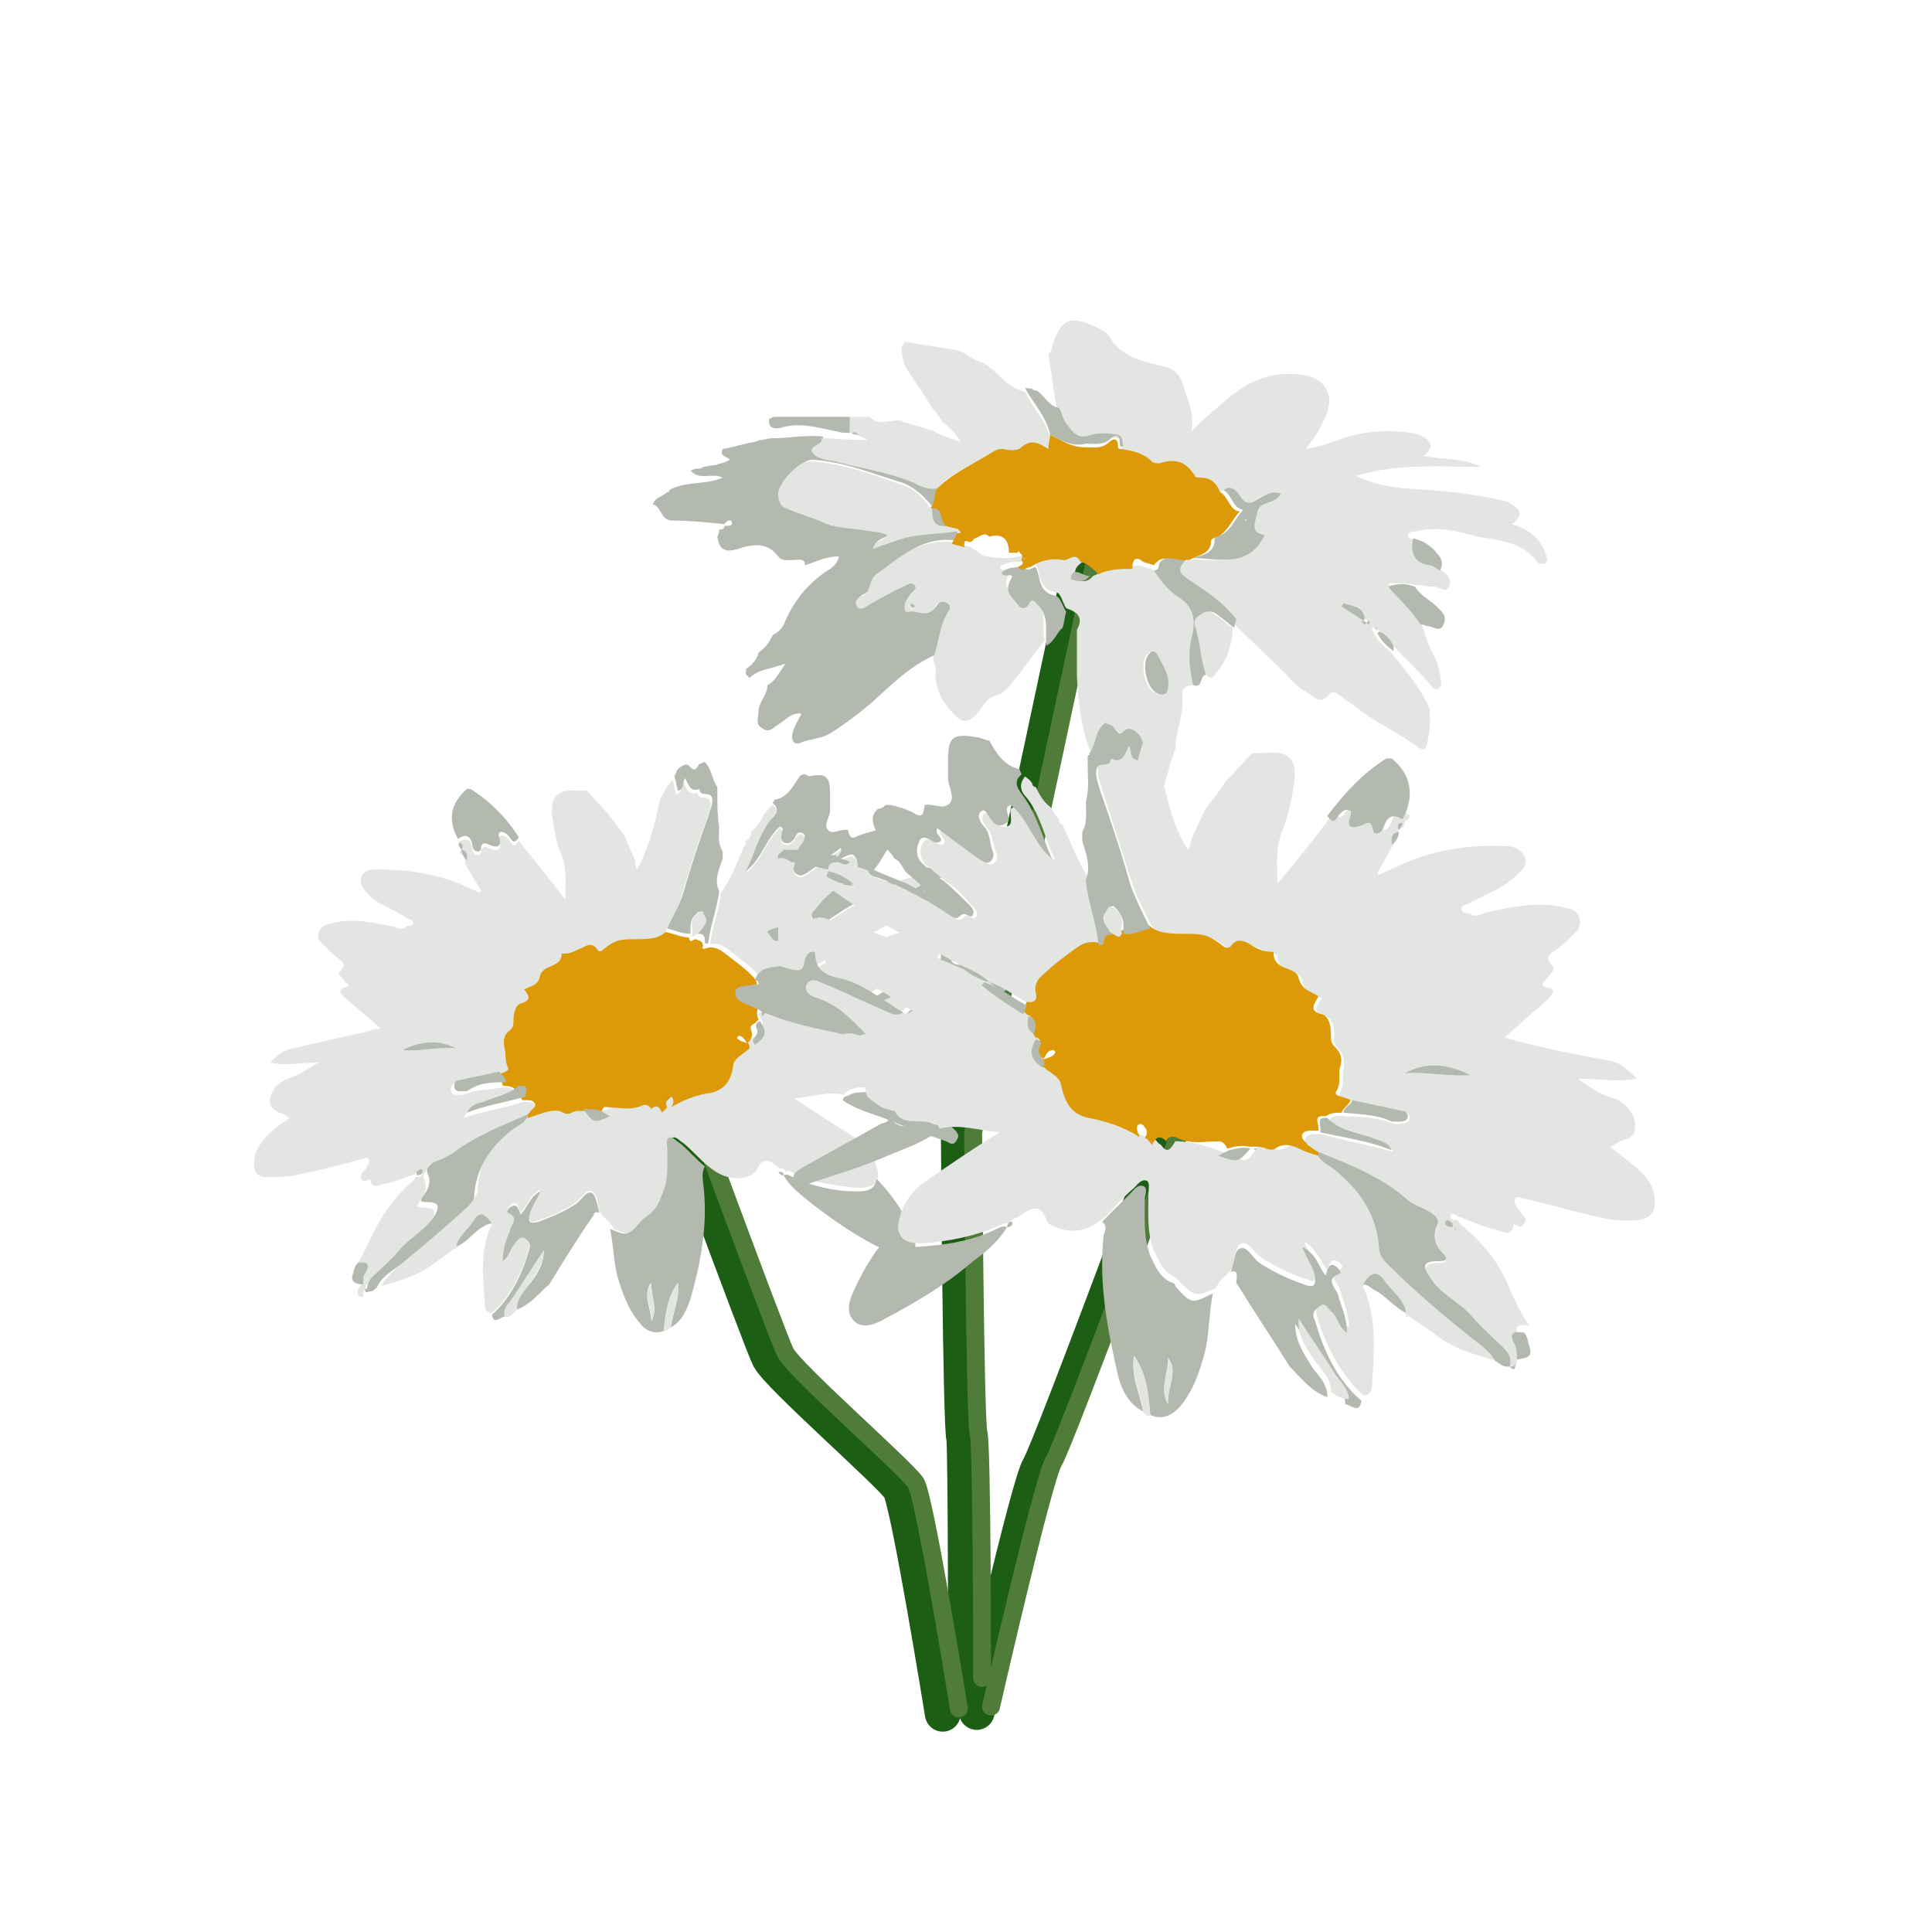 <?xml version="1.0" encoding="utf-8"?>
<!-- Generator: Adobe Illustrator 23.1.1, SVG Export Plug-In . SVG Version: 6.00 Build 0)  -->
<svg version="1.1" id="Layer_1" xmlns="http://www.w3.org/2000/svg" xmlns:xlink="http://www.w3.org/1999/xlink" x="0px" y="0px"
	 viewBox="0 0 108 108" style="enable-background:new 0 0 108 108;" xml:space="preserve">
<style type="text/css">
	.st0{fill:none;stroke:#1C5E13;stroke-width:2;stroke-linecap:round;stroke-miterlimit:10;}
	.st1{fill:none;stroke:#507C39;stroke-linecap:round;stroke-miterlimit:10;}
	.st2{fill:#E3E5E2;}
	.st3{fill:#B3B9AF;}
	.st4{fill:#DC9A08;}
</style>
<g>
	<path class="st0" d="M66.9,58.9c0,0-8.2,22.2-8.8,23.1c-0.6,1-3.5,13.7-3.5,13.7"/>
	<path class="st0" d="M36.4,58.3c0,0,6.1,16.6,6.6,17.6c0.5,1,6.8,6.5,7.3,7.3c0.5,0.8,2.4,12.6,2.4,12.6"/>
	<path class="st0" d="M61,28.9l-7.4,34.7c0,0,0.1,16.1,0.3,16.8C54,81.1,54,94.1,54,94.1"/>
	<path class="st1" d="M67.7,58.6c0,0-8.2,22.2-8.8,23.1c-0.6,1-3.5,13.7-3.5,13.7"/>
	<path class="st1" d="M37.3,58c0,0,6.1,16.6,6.6,17.6c0.5,1,6.8,6.5,7.3,7.3c0.5,0.8,2.4,12.6,2.4,12.6"/>
	<path class="st1" d="M61.8,28.6l-7.4,34.7c0,0,0.1,16.1,0.3,16.8c0.2,0.7,0.2,13.7,0.2,13.7"/>
	<path class="st2" d="M21.3,71.9c1-0.3,2.1-0.6,3-1.3c0.4-0.3,0.7-0.5,1.1-0.8c0,0,0.1-0.1,0.1-0.1l0,0l0,0c0.1-0.6,0.7-1,1-1.5
		c0.3-0.5,0.6-0.4,1,0.2c-0.7,1.5-0.5,3-0.4,4.5c0,0.3,0.1,0.5,0.4,0.5c1.1-1,1.7-2.3,2.1-3.7c0.1-0.3,0-0.5-0.3-0.6
		c-0.3-0.1-0.4,0.1-0.5,0.3c-0.3,0.3-0.3,0.7-0.7,1c0-0.7,0.3-1.2,0.4-1.7c0.1-0.3,0.7-0.7-0.1-1c-0.1,0,0-0.2,0.1-0.3
		c0.4-0.4,0.5,0.1,0.6,0.4c0.4-0.4,0.5-1,1.1-1.3c-0.2,0.6-0.5,0.9-0.6,1.3c-0.1,0.5,0.1,0.6,0.5,0.4c0.7-0.2,1.4-0.5,2.1-1
		c0.3-0.2,0.6-0.8,0.9-0.6c0.3,0.1,0.3,0.7,0.4,1.1c0.2,0.4,0.7,0.6,0.8,1c1,0.4,1,0.4,1.7-0.4c0.1-0.1,0.1-0.1,0.2-0.2
		c0.5-0.3,0.8-0.7,1-1.3c0.4-0.9,0.3-1.7,0.3-2.6c0-0.2-0.1-0.5,0.1-0.6c0.2-0.1,0.4,0.2,0.6,0.3c0.5,0.4,0.9,0.9,1.4,1.3
		c0.6,0.5,1.3,0.8,2.1,0.6c0.3-0.1,0.5-0.2,0.6-0.4c0.3-0.7,0.7-0.6,1.1-0.2c0.1,0,0.1,0.1,0.2,0.1c0.2,0,0.3,0.1,0.3,0.2
		c0,0,0,0,0,0c0.2-0.1,0.3,0,0.5,0.1c1.1,0.5,2.3,0.7,3.6,0.8c0.6,0,1-0.1,1.1-0.7c-0.1-0.9-0.6-1.6-1.3-2.1
		c-1.1-0.7-2.2-1.4-3.4-2.2c1-0.1,1.9-0.4,2.8-0.2c0-0.2,0.2-0.2,0.4-0.3c0.6-0.3,1.3,0.2,1.7-0.6c0,0,0.1,0,0.1,0
		c0.2-0.1,0.3-0.1,0.5-0.2c0.2-0.1,0.3-0.2,0.5-0.4c0.1-0.1,0.1-0.1,0.2-0.2c0.2-0.4,0-0.7,0-1.1c-0.1-0.1-0.1-0.1-0.2-0.2
		c0,0-0.1-0.1-0.1-0.1c-0.2-0.1-0.3-0.2-0.4-0.4c-0.1,0-0.1-0.1-0.2-0.1c-0.1,0-0.1-0.1-0.2-0.1c-0.2-0.1-0.3-0.1-0.6-0.2
		c0.3-0.2,0.6-0.4,0.9-0.4c0.1,0,0.1-0.1,0.2-0.1c0.1,0,0.1,0,0.2,0c0,0,0.1,0,0.1-0.1c0.6-0.7,1.3-1.4,2.2-1.7
		c0.3-0.1,0.7-0.3,0.5-0.7c-0.2-0.3-0.5-0.1-0.8,0c-1,0.4-2,0.9-3,1.3c-0.2,0.1-0.4,0.2-0.7,0c1-0.6,1.8-1.3,2.9-1.6
		c0.5-0.1,1.1-0.3,1.2-0.9c0-0.1-0.1-0.3,0.1-0.4c0.2,0,0.3,0.1,0.4,0.3c0.4-0.2,0.7-0.5,1.1-0.6c0.1-0.1,0.1-0.2,0.2-0.2
		c0-0.2,0-0.4,0-0.6c0,0-0.1-0.1-0.1-0.1c0,0-0.1,0-0.1-0.1c-0.4,0.1-0.8,0.1-1.3,0c-0.1,0-0.3,0-0.4,0.1c-0.5,0.1-1,0.3-1.5,0.4
		c-1.7,0.5-3.2,1.2-4.8,1.9c-0.4,0.2-0.7,0.5-1.2,0.5c-0.6,0.5-1.3,0.9-1.9,1.3l0,0c-0.1,0-0.1,0.1-0.2,0.1l0,0
		c0.1,0.3,0,0.6-0.3,0.8c-0.1,0.1-0.1,0.1-0.2,0.2c0.4,0.6,0.3,0.9-0.3,1.3c-0.3,0.3-0.8,0.5-0.9,0.9c-0.2,0.8-0.4,1.4-1.3,1.6
		c-0.8,0.2-1.5,0.4-2.2,0.8c0,0,0,0,0,0c-0.1,0-0.2,0-0.2,0c-0.1,0.1-0.2,0.2-0.3,0.3c-0.3,0.5-0.5,0.1-0.6-0.2
		c-0.8,0-1.6,0.2-2.4,0.5c-0.9,0.4-0.9,0.4-1.4-0.3c-0.1,0-0.1,0-0.2,0c-0.1,0.1-0.1,0.1-0.1,0c-0.3,0-0.5,0.2-0.8,0.1
		c-0.4-0.2-0.7-0.1-1.1,0c-0.3,0.1-0.6,0.2-0.9,0.3c-0.2,0.3-0.5,0.5-0.8,0.7c-1.3,0.9-2.1,2.1-2.2,3.8c0,0.3-0.2,0.5-0.4,0.6
		c-1.1,1.1-2.4,2.1-3.6,3.1C22.2,71,21.6,71.3,21.3,71.9z"/>
	<path class="st2" d="M46.1,53.7c-0.4,0.2-0.9,0.4-1.3,0.7c-0.7,0.3-1.3,0.7-1.9,1.1c-0.4,0.1-0.5-0.2-0.4-0.4
		c0.1-0.4-0.1-0.6-0.3-0.8c-0.5-0.5-1.1-0.9-1.6-1.3c-0.3-0.2-0.6-0.3-0.9-0.2c0.1-1,0.5-1.9,0.6-2.9c0.6-0.8,0.9-1.7,1.3-2.6
		c0.1-0.1,0.1-0.1,0.1-0.3c0.2-0.1,0.3-0.3,0.3-0.5c0,0,0-0.1,0.1-0.1c0.3-0.3,0.5-0.6,0.6-0.9l0,0c0.1,0,0.1-0.1,0.2-0.2l0,0
		c0.1-0.1,0.2-0.2,0.3-0.3c0.4,0.3,0.2,0.7-0.1,0.9c-0.7,0.9-0.9,1.9-1.4,2.9c0.9-0.7,1.1-1.8,1.9-2.5c0.2,0.1,0.2,0.2,0.1,0.3
		c0,0.2-0.1,0.4,0.1,0.6c0.3,0.1,0.4,0,0.6-0.2c0.1-0.2,0.2-0.5,0.5-0.3c0.2,0.1,0,0.5-0.1,0.6c-0.3,0.3-0.3,0.8-0.4,1.2
		c-0.1,0.2,0,0.4,0.2,0.5c0.2,0.1,0.3,0,0.5-0.1c0.6-0.4,1.2-0.9,1.9-1.4c0.1,0.3-0.2,0.4-0.2,0.6c0.1,0.1,0.1,0.1,0.2,0
		c0.3-0.1,0.6-0.4,0.8-0.1c0.2,0.3,0.2,0.7-0.1,1c-0.3,0.3-0.6,0.6-1,0.8c-0.4,0.3-0.8,0.7-1.1,1.1c-0.1,0.1-0.3,0.3-0.2,0.5
		c0.1,0.2,0.3,0,0.4,0c0,0,0.1,0,0.1,0c0.3,0.3,0.3,0.2,0.6,0c1-0.7,2-1.2,3.1-1.7c0.2-0.1,0.5-0.1,0.5-0.4c0.3-0.1,0.7-0.2,1-0.3
		c0.2,0.2,0.4,0,0.5,0c0.3,0,0.5,0,0.5,0.3l0,0c-0.4,0.1-0.8,0.3-1.1,0.6c0.5,0.1,0.9-0.1,1.2-0.4c0.1,0.1,0.4,0,0.2,0.3
		c-0.1,0.1-0.4,0.2-0.5,0.4c-0.7,0.5-1.4,0.9-2.1,1.4C48.5,52.3,47.3,53,46.1,53.7z M50.7,50C50.7,50,50.7,50,50.7,50
		C50.6,50,50.6,50,50.7,50C50.6,50,50.6,50.1,50.7,50C50.7,50.1,50.7,50,50.7,50z"/>
	<path class="st3" d="M39.3,66.1c0.3,2.2-0.1,4.4-0.7,6.5c-0.2,0.6-0.5,1.3-1.1,1.6c0.1-0.8,0.5-1.6,0.4-2.5
		c-0.6,0.8-0.7,1.8-0.8,2.7c-0.5,0.2-1,0-1.3-0.4c-0.7-0.8-1-1.7-1.3-2.7c-0.2-0.8-0.2-1.7-0.4-2.6c1,0.4,1,0.4,1.7-0.4
		c0.1-0.1,0.1-0.1,0.2-0.2c0.5-0.3,0.8-0.7,1-1.3c0.4-0.9,0.3-1.7,0.3-2.6c0-0.2-0.1-0.5,0.1-0.6c0.2-0.1,0.4,0.2,0.6,0.3
		c0.5,0.4,0.9,0.9,1.4,1.3C39.2,65.6,39.3,65.9,39.3,66.1z M36.4,71.7c-0.5,0.7,0,1.4,0,2.1C36.8,73.2,36.4,72.5,36.4,71.7z"/>
	<path class="st3" d="M44.7,43.4c-0.4,0.6-0.7,1.2-1.4,1.3c0,0.1-0.1,0.1-0.1,0.2c0.4,0.3,0.2,0.7-0.1,0.9c-0.7,0.9-0.9,1.9-1.4,2.9
		c0.9-0.7,1.1-1.8,1.9-2.5c0.2,0.1,0.2,0.2,0.1,0.3c0,0.2-0.1,0.4,0.1,0.6c0.3,0.1,0.4,0,0.6-0.2c0.1-0.2,0.2-0.5,0.5-0.3
		c0.2,0.1,0,0.5-0.1,0.6c-0.3,0.3-0.3,0.8-0.4,1.2c-0.1,0.2,0,0.4,0.2,0.5c0.2,0.1,0.3,0,0.5-0.1c0.6-0.4,1.2-0.9,1.9-1.4
		c0.1,0.3-0.2,0.4-0.2,0.6c0.1,0.1,0.1,0.1,0.2,0c0.3-0.1,0.6-0.4,0.8-0.1c0.2,0.3,0.2,0.7-0.1,1c-0.3,0.3-0.6,0.6-1,0.8
		c-0.4,0.3-0.8,0.7-1.1,1.1c-0.1,0.1-0.3,0.3-0.2,0.5c0.1,0.2,0.3,0,0.4,0c0,0,0.1,0,0.1,0c0.3,0.3,0.3,0.2,0.6,0
		c1-0.7,2-1.2,3.1-1.7c0.2-0.1,0.5-0.1,0.5-0.4c-0.1,0-0.2,0-0.3,0c-0.5,0.2-1,0.4-1.5,0.6c-0.3,0.2-0.6,0.4-1,0.4c0,0,0,0,0,0.1
		c0,0,0,0,0,0c0,0,0,0,0,0c0.3-0.4,0.7-0.7,1-1c0,0,0,0,0,0c0.1-0.2,0.3-0.5,0.5-0.6c0.1-0.1,0.2-0.3,0.3-0.4
		c0.2-0.3,0.3-0.5,0.5-0.8c0.2-0.3,0.3-0.7,0-1c0,0,0,0,0,0c-0.1,0-0.2,0-0.3-0.1c-0.1,0-0.2,0-0.3,0c-0.3,0.1-0.7,0.2-1,0.3
		c-0.5,0.3-0.5,0-0.6-0.3c-0.4-0.1-0.9,0.3-1.1,0c-0.3-0.3,0.1-0.7,0.1-1.1c0-0.3,0-0.6,0-0.9c0-1-0.2-1.2-1.2-1
		C45,43.2,44.8,43.3,44.7,43.4z"/>
	<path class="st3" d="M33.5,67.8c-0.1-0.4-0.2-1-0.4-1.1c-0.3-0.2-0.6,0.4-0.9,0.6c-0.6,0.4-1.3,0.7-2.1,1c-0.4,0.1-0.6,0.1-0.5-0.4
		c0.1-0.4,0.4-0.8,0.6-1.3c-0.6,0.3-0.7,0.9-1.1,1.3c-0.1-0.3-0.2-0.7-0.6-0.4c-0.1,0.1-0.2,0.2-0.1,0.3c0.7,0.3,0.1,0.7,0.1,1
		c-0.2,0.5-0.4,1-0.4,1.7c0.4-0.3,0.4-0.7,0.7-1c0.1-0.1,0.2-0.4,0.5-0.3c0.2,0.1,0.4,0.3,0.3,0.6c-0.4,1.4-1,2.7-2.1,3.7
		c0.1,0.6,0.5,0.1,0.7,0.1c0-0.5,0.3-0.8,0.5-1.1c0.6-0.9,1.1-1.7,1.7-2.6c0,0.8-0.4,1.4-0.9,2c-0.3,0.4-0.7,0.8-0.6,1.3
		c0.8-0.3,1.2-0.9,1.8-1.4c0.8-1.3,1.6-2.6,2.5-3.9C33.2,67.8,33.3,67.7,33.5,67.8z"/>
	<path class="st3" d="M49,65.9c-0.1,0.6-0.5,0.7-1.1,0.7c-1.3,0-2.5-0.3-3.6-0.8c-0.2-0.1-0.3-0.2-0.5-0.1c0.4,0.7,1,1.1,1.6,1.6
		c1.3,1,2.6,1.9,4.1,2.6c0.4,0.2,1,0.5,1.4,0.2c0.5-0.4,0.2-1,0-1.5C50.4,67.6,49.8,66.7,49,65.9z"/>
	<path class="st3" d="M53.1,53.4c-0.1-0.2-0.2-0.3-0.4-0.3c-0.2,0-0.1,0.2-0.1,0.4c-0.1,0.6-0.7,0.8-1.2,0.9c-1.1,0.3-1.9,1-2.9,1.6
		c0.3,0.2,0.5,0.1,0.7,0c1-0.4,2-0.9,3-1.3c0.3-0.1,0.6-0.4,0.8,0c0.2,0.4-0.2,0.6-0.5,0.7c-0.9,0.3-1.6,1-2.2,1.7
		c0.1,0,0.2,0,0.3,0c0.2-0.1,0.5-0.1,0.7-0.1c0.1,0,0.3,0,0.4-0.1c0,0,0.1,0,0.1,0c1.1-0.2,2.3-0.5,3.4-1c0.1,0,0.2-0.1,0.3-0.1
		c0.3-0.2,0.8-0.3,0.8-0.7c0-0.4-0.6-0.3-0.9-0.4c-0.1,0-0.2,0-0.2,0c0-0.1,0.1-0.1,0.2-0.2c-0.2-0.6-0.6-0.6-1.1-0.6
		C53.3,54,53.2,53.9,53.1,53.4z"/>
	<path class="st3" d="M49.3,60.6c0,0-0.1,0-0.1,0c-0.4,0.7-1.2,0.3-1.7,0.6c-0.1,0.1-0.3,0-0.4,0.3c0.7,0.5,1.5,0.7,2.3,1
		c1.2,0.5,2.3,0.9,3.5,1.3c0.2,0.1,0.4,0.3,0.6-0.1c0.2-0.3-0.1-0.5-0.3-0.7c-1.2-0.7-2.4-1.3-3.5-2C49.5,60.9,49.2,60.9,49.3,60.6z
		"/>
	<path class="st3" d="M51,48.9c0.2,0.2,0.4,0,0.5,0c0.3,0,0.5,0,0.5,0.3c0.5-0.1,1-0.2,1.5-0.4c0.1,0,0.2,0,0.3,0
		c0.2-0.1,0.3-0.2,0.5-0.1c0.1-0.2-0.1-0.3-0.3-0.4c-0.4,0-0.8,0-1.1,0c-0.2,0-0.4,0.1-0.5,0.1c-0.2,0.1-0.4,0.1-0.6,0.1
		c0,0-0.1,0-0.1,0C51.5,48.9,51.2,48.8,51,48.9z"/>
	<path class="st2" d="M37.5,74.2c0.1-0.8,0.5-1.6,0.4-2.5c-0.6,0.8-0.7,1.8-0.8,2.7C37.3,74.4,37.4,74.3,37.5,74.2z"/>
	<path class="st3" d="M54.3,51.9c0,0.2,0,0.4,0,0.6c0.1,0,0.1,0,0.2,0c0.1-0.1,0.2-0.2,0.3-0.3c0,0-0.1-0.1-0.1-0.1
		C54.6,52,54.5,51.9,54.3,51.9z"/>
	<path class="st3" d="M43.8,65.7c0-0.2-0.1-0.2-0.3-0.2C43.6,65.6,43.6,65.7,43.8,65.7z"/>
	<path class="st2" d="M20.4,71.2c0.4-0.6,0-0.7-0.4-0.6c0.4-0.6,0.7-1.4,1.1-2.1c0.5-1,1.3-1.9,2.1-2.6c0,0,0.1-0.1,0.1-0.1
		c0,0,0,0,0,0c0.2,0,0.4-0.1,0.3-0.3c0-0.1-0.2,0-0.3,0.1c-0.6,0.2-1.3,0.5-1.9,0.6c-0.3,0.1-0.7,0.2-0.7-0.3c0,0,0,0,0,0
		c0,0,0,0,0,0c-0.2,0.1-0.4,0.2-0.5,0c-0.1-0.1,0-0.3,0.1-0.4c0.1-0.1,0.2-0.2,0.2-0.3c0.1-0.1,0.2-0.3,0.1-0.4
		c-0.1-0.2-0.3,0-0.4,0c-1.1,0.3-2.2,0.6-3.3,0.8c-0.7,0.2-1.3,0.2-2,0.2c-0.5,0-0.7-0.3-0.7-0.7c0-0.5,0.1-0.8,0.4-1.2
		c0.4-0.6,1-1,1.6-1.4c-0.2-0.1-0.4-0.3-0.6-0.3c-0.2-0.1-0.5-0.3-0.5-0.5c-0.1-0.6,0.4-1.2,1-1.4c0.6-0.2,1-0.5,1.7-0.9
		c-1,0-1.8,0.2-2.7,0c0.4-0.4,0.7-0.7,1.3-0.8c1.3-0.3,2.6-0.6,4-0.9c0.3-0.1,0.6-0.2,0.9-0.2c-0.7-0.6-1.4-1.2-2.1-1.8
		c-0.2-0.2-0.3-0.4,0.1-0.5c0.4-0.1,0.1-0.2,0-0.3c-0.1-0.2-0.5-0.5-0.3-0.6c0.5-0.5,0-0.6-0.2-0.8c-0.2-0.2-0.4-0.3-0.5-0.5
		c-0.2-0.2-0.6-0.4-0.5-0.8c0.1-0.5,0.5-0.5,0.8-0.6c1.2-0.3,2.3,0,3.4,0.2c0.2,0.1,0.5,0.2,0.7,0c0.1-0.1,0.4,0,0.4-0.2
		c0-0.2-0.2-0.2-0.4-0.3c-0.7-0.5-1.6-0.7-2.2-1.4c-0.3-0.3-0.4-0.6-0.3-0.9c0.1-0.3,0.5-0.4,0.8-0.4c1.6,0,3.2,0.2,4.7,0.8
		c0.4,0.2,0.7,0.3,1.1,0.5c0,0,0.1-0.1,0.1-0.1c-0.3-0.5-0.6-1-0.9-1.5c0-0.2,0.1-0.5-0.3-0.6c0,0,0,0,0,0c0.1-0.2,0.1-0.3-0.1-0.4
		c0-0.1,0-0.1,0-0.2c0.4-0.3,0.7-0.2,0.8,0.3c0,0.2,0.1,0.4,0.3,0.4c0.2,0,0.2-0.2,0.2-0.3c0.1-0.2,0.2-0.2,0.4-0.1
		c0.4,0.2,0.8,0.2,0.6-0.4c0-0.1-0.1-0.2,0.1-0.3c0.2,0,0.3,0.1,0.4,0.2c0.2,0.2,0.3,0.6,0.6,0.1c0.8,1,1.7,2.1,2.6,3.3
		c0-1,0.1-1.7-0.2-2.5c-0.3-0.6-0.4-1.3-0.5-2c-0.2-1.2,0.2-1.7,1.4-1.6c0.1,0,0.3,0,0.4,0c0,0,0.1,0,0.1,0c0.4,0.4,0.8,0.9,1.2,1.3
		l0,0l0,0c0.3,0.4,0.6,0.8,0.9,1.2l0,0c0.2,0.5,0.4,0.9,0.6,1.4l0,0c0,0.2,0,0.3,0.1,0.5c0.7-1.2,1-2.6,1.3-3.9l0,0
		c0.2-0.4,0.4-0.8,0.7-1.1c0.1,0.3,0.1,0.5,0.2,0.8c0.4-0.1,0.2-0.4,0.4-0.7c0.2,0.4,0.3,0.8,0.8,0.6c0,0.5,0.6,0.1,0.7,0.5
		c0.1,0.3-0.1,0.6-0.2,1c-0.5,1.4-1,2.9-1.4,4.3c-0.2,0.7-0.6,1.3-0.9,2c-0.4,0.4-1.1,0.4-1.6,0.4c-0.9,0-1.2,0-1.9,0.6
		c-0.1,0.1-0.2,0.1-0.3,0c-0.3-0.5-0.7-0.2-0.9-0.1c-0.3,0.1-0.5,0.3-0.9,0.3c-0.1,0-0.2,0-0.2,0c0,0.8-1,0.6-1.2,1.2
		c-0.1,0.6-0.5,0.6-0.9,0.8c0.2,0.3,0.5,0.6-0.2,0.8c-0.3,0.1-0.4,0.6-0.4,0.9c0,0.3,0,0.4-0.2,0.6c-0.3,0.2-0.4,0.5-0.3,1
		c0.1,0.3,0,0.7,0.2,1.1c0.1,0.2-0.4,0.3-0.7,0.4c-0.8,0.2-1.5,0.3-2.3,0.5c-0.1,0-0.2,0.1-0.2,0.3c0,0.2,0.1,0.3,0.3,0.3
		c0.1,0,0.3,0,0.4,0c0.7-0.3,1.5-0.3,2.2-0.4c0.2,0,0.5,0,0.7,0.2c-0.6,0.5-1.3,0.6-2,0.9c-0.4,0.1-0.7,0.2-0.9,0.6
		c1.1-0.4,2.2-0.5,3.3-0.9c0.1,0,0.2,0,0.2,0c0.2,0,0.4,0,0.5,0.2c0.1,0.2-0.2,0.3-0.3,0.5c-0.1,0.1-0.2,0.2-0.3,0.3
		c-1.4,0.6-2.9,1.2-4.1,2.1c-0.4,0.3-0.8,0.4-1.2,0.6c-0.2,0.2-0.4,0.3-0.3,0.6c0.2,0.4,0.1,0.8-0.2,1.2c-0.2,0.3-0.3,0.4,0.2,0.4
		c0.7,0,0.7,0.3,0.3,0.9c-0.5,0.7-1.3,1.1-1.9,1.8c-0.4,0.5-1,1-1.5,1.5c-0.2,0.2-0.3,0.5-0.3,0.8c0,0,0,0,0,0c-0.1,0-0.2,0-0.3-0.1
		c0-0.1,0-0.2,0-0.3C20.4,71.6,20.3,71.3,20.4,71.2z M25.5,58.6c-1-0.5-2-0.3-3,0.1C23.5,58.8,24.5,58.5,25.5,58.6z"/>
	<path class="st3" d="M26.3,44.1c-0.1,0-0.2,0-0.2,0c-0.9,0.8-1.1,1.7-0.5,2.8c0.4-0.3,0.7-0.2,0.8,0.3c0,0.2,0.1,0.4,0.3,0.4
		c0.2,0,0.2-0.2,0.2-0.3c0.1-0.2,0.2-0.2,0.4-0.1c0.4,0.2,0.8,0.2,0.6-0.4c0-0.1-0.1-0.2,0.1-0.3c0.2,0,0.3,0.1,0.4,0.2
		c0.2,0.2,0.3,0.6,0.6,0.1C28.3,45.7,27.4,44.8,26.3,44.1z"/>
	<path class="st3" d="M20.3,71.8c0-0.2,0-0.5,0.1-0.6c0.4-0.6,0-0.7-0.4-0.6c-0.2,0.2-0.2,0.4-0.3,0.7C19.6,71.7,20,71.8,20.3,71.8z
		"/>
	<path class="st3" d="M23.3,65.7c0.2,0,0.4-0.1,0.3-0.3c0-0.1-0.2,0-0.3,0.1C23.3,65.6,23.3,65.7,23.3,65.7z"/>
	<path class="st3" d="M26.1,48.1c0-0.2,0.1-0.5-0.3-0.6C25.8,47.7,25.9,47.9,26.1,48.1z"/>
	<path class="st3" d="M25.8,47.5c0.1-0.2,0.1-0.3-0.1-0.4C25.6,47.2,25.7,47.4,25.8,47.5z"/>
	<path class="st3" d="M23.2,65.9c0,0,0.1-0.1,0.1-0.1C23.3,65.8,23.2,65.8,23.2,65.9z"/>
	<path class="st3" d="M29.5,62.3c-1.4,0.6-2.9,1.2-4.1,2.1c-0.4,0.3-0.8,0.4-1.2,0.6c-0.2,0.2-0.4,0.3-0.3,0.6
		c0.2,0.4,0.1,0.8-0.2,1.2c-0.2,0.3-0.3,0.4,0.2,0.4c0.7,0,0.7,0.3,0.3,0.9c-0.5,0.7-1.3,1.1-1.9,1.8c-0.4,0.5-1,1-1.5,1.5
		c-0.2,0.2-0.3,0.5-0.3,0.8c0.2,0,0.4,0,0.5-0.2l0,0c0,0,0.1,0,0.1-0.1c0.3-0.6,0.9-0.9,1.4-1.3c1.2-1,2.4-2,3.6-3.1
		c0.2-0.2,0.4-0.4,0.4-0.6c0.1-1.6,0.9-2.8,2.2-3.8c0.3-0.2,0.6-0.3,0.8-0.7C29.5,62.4,29.5,62.3,29.5,62.3z"/>
	<path class="st2" d="M28.9,73.2c0-0.6,0.3-0.9,0.6-1.3c0.4-0.6,0.9-1.2,0.9-2c-0.6,0.9-1.1,1.7-1.7,2.6c-0.2,0.3-0.6,0.6-0.5,1.1
		C28.5,73.7,28.7,73.4,28.9,73.2z"/>
	<path class="st3" d="M27.5,68.4c-0.4-0.6-0.7-0.7-1-0.2c-0.3,0.5-0.9,0.9-1,1.5c0.5-0.2,0.9-0.7,1.3-1C27,68.6,27.2,68.4,27.5,68.4
		z"/>
	<path class="st3" d="M20.7,72.1c-0.1,0-0.2,0-0.3-0.1C20.4,72.3,20.5,72.3,20.7,72.1z"/>
	<path class="st3" d="M25.5,69.7c0,0-0.1,0.1-0.1,0.1C25.4,69.8,25.5,69.8,25.5,69.7z"/>
	<path class="st4" d="M29.5,62.3c0,0.1,0,0.1,0,0.2c0.3-0.1,0.6-0.2,0.9-0.3c0.4-0.1,0.7-0.2,1.1,0c0.3,0.2,0.5-0.1,0.8-0.1
		c0,0,0.1,0,0.1,0c0.1,0,0.1,0,0.2,0c0.3,0,0.6,0,1,0.1c0.1-0.2,0.1-0.4,0.4-0.3c0.6,0,1.2,0.2,1.9-0.1c0.2-0.1,0.4,0,0.5,0.2
		c0.3-0.3,0.5-0.1,0.6,0.2c0.1-0.1,0.2-0.2,0.3-0.3c-0.1-0.2-0.1-0.4,0.1-0.5c0.1-0.1,0.2-0.1,0.2,0c0.1,0.2,0,0.4-0.1,0.5
		c0,0,0,0,0,0c0.7-0.4,1.4-0.7,2.2-0.8c0.9-0.2,1.2-0.8,1.3-1.6c0.1-0.4,0.6-0.6,0.9-0.9c0-0.1,0-0.2-0.1-0.3c0,0-0.1,0-0.1,0
		c-0.2-0.1-0.4-0.1-0.5-0.3c0,0,0.1-0.1,0.1-0.1c0.2,0,0.3,0.2,0.4,0.3c0,0,0,0.1,0.1,0.1c0.2-0.2,0.3-0.4,0.2-0.7
		c-0.1-0.2,0-0.3,0.2-0.4c0.1-0.1,0.1-0.1,0.2-0.2c-0.1-0.3-0.2-0.7,0.3-0.8c0,0,0,0,0,0c0.1,0,0.1-0.1,0.2-0.1c0,0,0,0,0,0
		c-0.1-0.1-0.1-0.3-0.2-0.4c-0.4,0.1-0.5-0.2-0.4-0.4c0.1-0.4-0.1-0.6-0.3-0.8c-0.5-0.5-1.1-0.9-1.6-1.3c-0.3-0.2-0.6-0.3-0.9-0.2
		c-0.2,0.1-0.3,0-0.2-0.1c0-0.3-0.2-0.3-0.4-0.4c-0.2,0-0.3,0.3-0.4-0.1c-0.4,0-0.8-0.2-1.3-0.3c-0.4,0.4-1.1,0.4-1.6,0.4
		c-0.9,0-1.2,0-1.9,0.6c-0.1,0.1-0.2,0.1-0.3,0c-0.3-0.5-0.7-0.2-0.9-0.1c-0.3,0.1-0.5,0.3-0.9,0.3c-0.1,0-0.2,0-0.2,0
		c0,0.8-1,0.6-1.2,1.2c-0.1,0.6-0.5,0.6-0.9,0.8c0.2,0.3,0.5,0.6-0.2,0.8c-0.3,0.1-0.4,0.6-0.4,0.9c0,0.3,0,0.4-0.2,0.6
		c-0.3,0.2-0.4,0.5-0.3,1c0.1,0.3,0,0.7,0.2,1.1c0.1,0.2-0.4,0.3-0.7,0.4c0.1,0.2,0.4,0.3,0.4,0.6c0.2,0,0.5,0,0.7,0.2
		c0.6-0.1,0.2,0.4,0.4,0.6c0.1,0,0.2,0,0.2,0c0.2,0,0.4,0,0.5,0.2c0.1,0.2-0.2,0.3-0.3,0.5C29.7,62.1,29.6,62.2,29.5,62.3z"/>
	<path class="st3" d="M42.9,55.5c0.1,0.1,0.1,0.3,0.2,0.4c0.6-0.4,1.3-0.8,1.9-1.3c0-0.1-0.1-0.1-0.1-0.2
		C44.1,54.7,43.5,55.2,42.9,55.5z"/>
	<path class="st3" d="M34.1,62.4c-0.2-0.1-0.3-0.2-0.5-0.3c-0.3-0.1-0.6-0.1-1-0.1C33.2,62.8,33.2,62.8,34.1,62.4z"/>
	<path class="st3" d="M42.1,58.1c0,0.1,0,0.2,0.1,0.3c0.6-0.4,0.7-0.7,0.3-1.3c-0.2,0-0.3,0.2-0.2,0.4
		C42.4,57.7,42.3,57.9,42.1,58.1C42.1,58.1,42.1,58.1,42.1,58.1z"/>
	<path class="st3" d="M42.9,56c-0.4,0.2-0.3,0.5-0.3,0.8C42.9,56.6,42.9,56.4,42.9,56z"/>
	<path class="st3" d="M32.5,62.1c0,0-0.1,0-0.1,0C32.4,62.1,32.4,62.2,32.5,62.1z"/>
	<path class="st3" d="M43,55.9c-0.1,0-0.1,0.1-0.2,0.1C42.9,56,43,55.9,43,55.9z"/>
	<path class="st3" d="M39,52.2c0.2,0,0.4,0,0.4,0.4c0,0.2,0.1,0.2,0.2,0.1c0.1-1,0.5-1.9,0.6-2.9c-0.3-0.6,0-1.2,0.2-1.8
		c0-0.1,0-0.2,0-0.4c-0.3-0.5-0.2-0.9-0.2-1.4c-0.1-0.6-0.1-1.2-0.1-1.8c0-0.1,0-0.2,0-0.2c0,0,0-0.1,0-0.1c0,0,0,0,0-0.1
		c-0.3-0.4-0.3-1-0.7-1.4c-0.1,0-0.2,0.1-0.3,0.1c-0.1,0.1-0.2,0.5-0.5,0.2c-0.2-0.3-0.4-0.1-0.6,0c0,0-0.1,0.1-0.1,0.1
		c-0.1,0.1-0.1,0.2-0.2,0.4c0.1,0.3,0.1,0.5,0.2,0.8c0.4-0.1,0.2-0.4,0.4-0.7c0.2,0.4,0.3,0.8,0.8,0.6c0,0.5,0.6,0.1,0.7,0.5
		c0.1,0.3-0.1,0.6-0.2,1c-0.5,1.4-1,2.9-1.4,4.3c-0.2,0.7-0.6,1.3-0.9,2c0.4,0.1,0.8,0.3,1.3,0.3c0-0.1,0-0.3,0-0.4
		c0-0.4,0.2-0.6,0.4-0.8c0.2-0.1,0.2,0.1,0.3,0.2c0.2,0.3,0,0.6-0.2,0.8C39.1,52.1,39,52.2,39,52.2z"/>
	<path class="st3" d="M52.1,49.5c0-0.1,0-0.1-0.1-0.2c-0.4,0.1-0.8,0.3-1.1,0.6C51.4,50,51.8,49.8,52.1,49.5z"/>
	<path class="st3" d="M50.7,50.1C50.7,50.1,50.7,50,50.7,50.1C50.7,50,50.7,50,50.7,50.1C50.6,50,50.6,50,50.7,50.1
		C50.6,50,50.6,50.1,50.7,50.1z"/>
	<path class="st2" d="M36.4,73.9c0.4-0.7,0-1.4,0-2.1C35.9,72.4,36.5,73.2,36.4,73.9z"/>
	<path class="st3" d="M28.3,60.5c0-0.3-0.3-0.4-0.4-0.6c-0.8,0.2-1.5,0.3-2.3,0.5c-0.1,0-0.2,0.1-0.2,0.3c0,0.2,0.1,0.3,0.3,0.3
		c0.1,0,0.3,0,0.4,0C26.8,60.5,27.5,60.5,28.3,60.5z"/>
	<path class="st3" d="M29.4,61.3c-0.1-0.2,0.3-0.7-0.4-0.6c-0.6,0.5-1.3,0.6-2,0.9c-0.4,0.1-0.7,0.2-0.9,0.6
		C27.1,61.8,28.3,61.6,29.4,61.3z"/>
	<path class="st3" d="M22.5,58.7c1,0.1,2-0.2,3-0.1C24.5,58.1,23.5,58.2,22.5,58.7z"/>
	<path class="st2" d="M21.2,72L21.2,72L21.2,72z"/>
	<path class="st2" d="M39,52.2c0.1-0.1,0.1-0.1,0.2-0.2c0.2-0.3,0.4-0.5,0.2-0.8c-0.1-0.1-0.1-0.4-0.3-0.2c-0.3,0.2-0.5,0.4-0.4,0.8
		c0,0.1,0,0.3,0,0.4C38.6,52.5,38.8,52.3,39,52.2z"/>
	<path class="st2" d="M58.8,19.4C58.8,19.3,58.8,19.3,58.8,19.4c0.5-1.6,1-1.8,2.5-1.1c0.2,0.1,0.6,0.3,0.7,0.5
		c0.7,1.2,1.9,1.4,3.1,1.7c0.5,0.1,0.8,0.4,1,0.9c0.2,0.8,0.7,1.6,0.5,2.7c0.7-0.7,1.3-1.2,1.9-1.7c1-0.9,2.2-1.5,3.5-1.5
		c0.8,0,1.7,0.1,2.1,0.8c0.5,0.8,0,1.6-0.4,2.4c-0.2,0.3-0.4,0.6-0.7,1c0.7-0.1,1.2-0.3,1.8-0.5c1.3-0.5,2.7-0.6,4.1-0.4
		c0.2,0,0.4,0.1,0.6,0.2c0.6,0.3,0.6,0.6,0.1,1.1c1.1,0.2,2.2,0.1,3.2,0.6c-2.3,0-4.7-0.2-7,0.5c1.4,0.7,2.8,0.7,4.2,0.8
		c1.4,0.1,2.8,0.3,4.1,0.6c0.1,0,0.3,0.1,0.4,0.2c0.6,0.3,0.6,0.7,0,1.1c1.1,0.3,1.8,1,2,2c-0.1,0.3-0.3,0.2-0.5,0.2
		c-0.8-1.2-2.2-1.3-3.4-1.5l0,0l0,0c-1.1-0.3-2.3-0.6-3.4-0.3c-0.2,0-0.4,0-0.5,0.2c0,0.3,0.3,0.2,0.4,0.3c-0.2,0.8,0,1.3,0.9,1.4
		c0.2,0,0.4,0.2,0.6,0.3c0.3,0.2,0.6,0.5,0.4,0.9c-0.2,0.4-0.5,0-0.8,0c-0.3,0-0.7-0.1-1.1-0.1c-0.5-0.1-1-0.1-1.5-0.1c0,0,0,0,0,0
		l0,0c0.5,0.8,1.3,1.3,1.8,2.1c0.1,0.3,0.2,0.6,0.3,0.9c0.2,0.7,0.7,1.3,0.8,2.1c0,0.3,0.2,0.6-0.1,0.8c-0.3,0.1-0.4-0.2-0.6-0.4
		c-0.6-0.7-1.3-1.3-1.9-2c-0.2-0.4-0.5-0.7-0.9-0.9c-0.1,0-0.1-0.1-0.2-0.1c0,0-0.1,0-0.1,0c0,0,0,0.1,0,0.1c0,0.1,0.1,0.1,0.1,0.2
		c0.2,0.4,0.6,0.8,0.9,1c0.8,1,1.7,2,2.2,3.2c0.1,0.6,0,1.3-0.1,1.9c-0.1,0.3-0.1,0.5-0.5,0.3c-0.9-0.7-2-1.2-3-1.9
		c-0.5-0.4-1-0.7-1.5-1.1c-0.2-0.1-0.3-0.2-0.5,0c-0.4,0.6-0.8,0.2-1.1,0c-0.5-0.3-0.9-0.6-1.3-1.1c-1-1-2.1-2-3.1-3
		c-0.7-0.9-1.6-1.5-2.5-2.1c-0.6-0.4-0.9-0.7-0.3-1.2c0.2,0,0.3,0,0.5-0.1c1.4-0.1,3.1,0.5,4-1.3c-1-0.1-0.5-0.7-0.4-1.3
		c0.1-0.6,1-0.5,1.3-1c-0.6-0.2-1,0.1-1.3,0.3c-0.4,0.2-0.7,0.3-1-0.2c-0.2-0.3-0.5-0.6-0.9-0.3c-0.2-0.5-0.5-0.8-1.1-0.8
		c-0.1,0-0.3,0-0.3-0.1c-0.5-0.8-1.2-1-2-0.7c-0.1,0-0.3,0.1-0.4-0.1c-0.5-0.5-1.1-0.6-1.7-0.7c0-0.2,0.1-0.6-0.3-0.6
		c-0.5-0.1-1.1-0.1-1.5,0c-0.7,0.3-1-0.1-1.3-0.5c-0.2-0.3-0.3-0.7-0.5-1c-0.2-1.1-0.3-2.1-0.5-3.2C58.8,19.6,58.8,19.5,58.8,19.4z
		 M76.5,34.7c-0.1,0-0.1-0.1-0.2-0.1c-0.1-0.8-0.7-0.7-1.2-0.9c0,0.1-0.1,0.1-0.1,0.2c0.4,0.3,0.8,0.5,1.2,0.8
		c0.1,0,0.1,0.1,0.2,0.1c0,0,0.1,0.1,0.1,0.1C76.5,34.9,76.5,34.8,76.5,34.7z"/>
	<path class="st3" d="M40.2,29.6c0.1,0,0.3,0,0.3-0.2c0.2,0,0.5,0,0.4-0.2c0-0.2-0.3-0.1-0.4,0.1c-1-0.1-1.9-0.2-2.9-0.2
		c-0.7,0-0.6-0.8-1.1-0.9c0.1-0.4,0.5-0.4,0.8-0.7c0,0,0.1,0,0.1,0l0-0.1c0.1,0,0.1-0.1,0.2-0.1c0.9-0.4,1.9-0.2,2.8-0.6
		c-0.6-0.3-1.3,0.2-1.8-0.4c0.1,0,0.2-0.1,0.3-0.1c0.2,0,0.3,0,0.4-0.1c0.2,0,0.4-0.1,0.7-0.1c0.2-0.1,0.5-0.1,0.8-0.3
		c-0.2-0.2-0.6-0.2-0.4-0.6c0.6-0.1,1.2-0.3,1.8-0.4c0.1,0,0.2-0.1,0.3-0.1c0.2,0,0.4-0.1,0.6-0.1c1,0,2-0.2,2.9-0.1
		c0.2,0.5-0.9,0.5-0.4,0.9c0.3,0.2,0.8,0.3,1.2,0.4c1.5,0.4,3,0.6,4.4,1.2c0.4,0.2,0.8,0.4,1.3,0.3c-0.1,0.4-0.1,0.8-0.4,1.1
		c-0.4-0.5-0.9-1-1.6-1.3c-1.7-0.5-3.3-1.2-5.1-1.3c-0.6,0-1.8,1.2-1.8,1.8c0,0.3,0.1,0.6,0.4,0.8c0.7,0.3,1.4,0.5,2.1,0.8
		c0.6,0.3,1.3,0.3,2,0.4c0.5,0.1,1.1,0,1.6,0.3c-0.2,0.4-0.7,0.2-0.8,0.8c0.4-0.1,0.7-0.2,1.1-0.4c1.1-0.5,2.4-0.4,3.6-0.6
		c-0.1,0.2-0.2,0.4-0.3,0.6c-1.8-0.2-3,1-4.3,1.9c-0.3,0.2-0.2,0.9-0.7,1.1c-0.2,0.1-0.5,0.3-0.3,0.6c0.2,0.3,0.5,0,0.7-0.1
		c0.7-0.5,1.4-0.8,2.1-1.1c0.1-0.1,0.3-0.2,0.4,0c0.1,0.2,0,0.3-0.1,0.4c-0.1,0.1-0.2,0.3-0.3,0.4c-0.2,0.3-0.1,0.7,0.1,0.7
		c0.5-0.1,1.1,0.4,1.5-0.3c0.1-0.2,0.4-0.2,0.6-0.2c0.2,0.1,0.2,0.3,0.1,0.5c-0.5,0.8-0.5,1.7-0.8,2.5c-1.4,0.6-2.5,1.7-3.6,2.7
		c-0.7,0.6-1.5,1.2-2.3,1.7c-0.5,0.3-1.1,0.3-1.6,0.5c-0.4,0.2-0.6-0.1-0.5-0.5c0.1-0.4,0.3-0.7,0.5-1.1c-0.6-0.1-0.9,0.4-1.3,0.6
		c-0.3,0.2-0.5,0.5-0.9,0.2c-0.4-0.2-0.2-0.6-0.2-0.9c0-0.6,0.5-0.9,0.5-1.5c0.4-0.2,0.6-0.6,1-1.2c-0.8,0.3-1.5,0.3-2,0.8
		c-0.1-0.1-0.1-0.1-0.2-0.2c0-0.1,0-0.2,0-0.3c0,0,0,0,0,0c0.3-0.2,0.6-0.5,0.7-0.9c0,0,0.1-0.1,0.1-0.1c0.3-0.2,0.5-0.5,0.7-0.9
		c0,0,0,0,0,0c0.4-0.2,0.6-0.5,0.7-0.8c0.5-1.1,1.2-2,2.2-2.7c0.3-0.2,0.7-0.4,0.8-0.9c-0.7,0-1.3,0.3-1.9,0.5
		c0-0.4-0.3-0.3-0.6-0.3c-0.3,0-0.7,0.1-0.9-0.2c-0.6-0.8-1.4-0.7-2.3-0.4c-0.7,0.2-1,0-1.1-0.7C40.2,29.8,40.2,29.7,40.2,29.6z"/>
	<path class="st2" d="M61.6,43.9c0-0.7-0.4-1.2-0.6-1.8c-0.6-1.4-0.7-2.8-0.8-4.3c0-0.9,0-1.7,0-2.6c0.4-0.7,0-1-0.6-1.2
		c-0.2-0.3-0.3-0.9-0.6-0.9c-1-0.2-0.8-1-1.1-1.6c0.5-0.3,1.2-0.5,1.8-0.4c0.3,0.1,0.7-0.5,1,0.1c-0.2,0.3-0.6,0.4-0.6,0.8
		c-0.1,0.1-0.2,0.3,0,0.4c0.3,0.1,0.7,0.2,1-0.2c0.2-0.1,0.5-0.2,0.7-0.3c0.6-0.3,1.2-0.2,1.9-0.3c0.3,0.1,0.6,0.2,0.9,0.3
		c0.3,0.6,0.9,1.2,1.4,1.5c1,0.6,0.9,1.6,0.7,2.3c-0.2,0.9-0.1,1.8,0.1,2.6c-0.4,0-0.8,0.1-0.7,0.6c0.1,1-0.4,2-0.4,3
		c-0.4,0.9-0.5,2-1,2.9l0,0c-0.1,0.1-0.2,0.2-0.3,0.3l0,0c-0.3,0.1-0.6,0.2-0.9,0.3C62.4,45.3,62,44.6,61.6,43.9z M65.3,38.4
		c0.1-0.7-0.3-1.2-0.7-1.8c-0.2-0.3-0.3-0.2-0.5,0c-0.4,0.5-0.1,1.8,0.4,2.1C65,38.9,65.3,38.9,65.3,38.4z"/>
	<path class="st2" d="M52.2,36.7c0.3-0.8,0.3-1.7,0.8-2.5c0.1-0.1,0.2-0.4-0.1-0.5c-0.2-0.1-0.5-0.1-0.6,0.2c-0.4,0.7-1,0.2-1.5,0.3
		c-0.3,0.1-0.3-0.4-0.1-0.7c0.1-0.2,0.2-0.3,0.3-0.4c0.1-0.1,0.3-0.2,0.1-0.4c-0.1-0.1-0.3-0.1-0.4,0c-0.7,0.3-1.4,0.7-2.1,1.1
		c-0.2,0.1-0.5,0.4-0.7,0.1c-0.2-0.3,0.1-0.5,0.3-0.6c0.5-0.2,0.4-0.9,0.7-1.1c1.3-1,2.5-2.1,4.3-1.9c0.2,0.1,0.4,0.1,0.7,0.2
		c0.5,0,0.8,0.5,1.2,0.6c0.7,0.1,1.5,0.2,2.2-0.1l0,0c0.2,0.3-0.1,0.3-0.2,0.4c-0.4,0-0.9,0-1.2,0.3c0,0.4,0.8-0.1,0.5,0.4
		c-0.4,0.7,0.1,1,0.4,1.4c0.1,0.2,0.4,0.4,0.6,0c0.2-0.4,0.3-0.2,0.5,0c0.7,0.7,0.3,1.5,0.5,2.3c-0.6,0.7-1.1,1.5-1.7,2.2
		c-0.3,0.4-0.6,0.8-1.1,0.9c-0.6,0.2-0.7,0.8-1.2,1.2c-0.5,0.4-0.8,0.1-1-0.1c-0.7-0.7-1.2-1.5-1.1-2.6C52.4,37.3,52.1,37,52.2,36.7
		z M51.2,33.9c-0.1-0.1-0.1-0.1-0.2-0.1c0,0-0.1,0.1-0.1,0.1c0,0.1,0,0.1,0.1,0.2C51,34,51.1,33.9,51.2,33.9z"/>
	<path class="st2" d="M52.4,27.3c-0.5,0.1-0.9-0.1-1.3-0.3c-1.4-0.6-2.9-0.8-4.4-1.2c-0.4-0.1-0.9-0.1-1.2-0.4
		c-0.5-0.5,0.6-0.5,0.4-0.9c0.8,0,1.6,0.1,2.6,0.1c-0.3-0.2-0.5-0.2-0.6-0.3c-0.1-0.1-0.2-0.2-0.4-0.1c0,0-0.1,0-0.1,0
		c0-0.3,0-0.6,0-0.9c0.4,0,0.8,0,1.2,0c0.5,0.5,1.1,0.2,1.6,0.2c0.1,0,0.2,0,0.3,0.1c0.4,0.1,0.7,0.2,1.1,0.3
		c0.2,0.1,0.4,0.1,0.6,0.2c0.5,0.3,1,0.4,1.5,0.6c0,0,0,0,0,0l0,0c-0.3-0.5-0.6-0.8-1-1.1l0,0c0,0,0,0,0,0c-0.2-0.3-0.4-0.6-0.6-0.8
		c-0.4-0.7-0.9-1.4-1.3-2c-0.3-0.4-0.4-0.9-0.4-1.4c0.1-0.1,0.1-0.2,0.2-0.3c0,0,0,0,0,0c1,0.2,2,0.3,3,0.5c0.5,0.2,0.9,0.6,1.4,0.7
		c0,0,0,0,0,0c0.1,0.1,0.2,0.1,0.3,0.2c0,0,0,0,0,0c0.6,0.5,1.1,1.2,2,1.4c0.4,0.9,1.2,1.6,1.4,2.6c0,0.2,0,0.4-0.1,0.7
		c-0.5-0.3-1-0.5-1.5-0.1c-0.2,0.2-0.7,0.2-1,0.1c-0.2,0-0.3,0-0.5,0.1C54.5,25.9,53.3,26.3,52.4,27.3z"/>
	<path class="st3" d="M58.5,36.1c-0.1-0.8,0.2-1.6-0.5-2.3c-0.2-0.2-0.3-0.4-0.5,0c-0.2,0.3-0.5,0.2-0.6,0c-0.3-0.4-0.8-0.7-0.4-1.4
		c0.3-0.5-0.5,0-0.5-0.4c0.3-0.3,0.8-0.3,1.2-0.3c0.3,0.3,0.5,0,0.7,0c0.3,0.6,0.1,1.4,1.1,1.6c0.3,0.1,0.4,0.6,0.6,0.9
		c-0.1,0.3-0.1,0.6-0.2,0.9C59.1,35.3,59,35.8,58.5,36.1z"/>
	<path class="st3" d="M58.7,24.3c-0.2-1-0.9-1.7-1.4-2.6c0.2,0,0.4,0,0.5,0.1c0,0,0.1,0.1,0.1,0c0.5,0.3,0.7,0.9,1.3,1
		c0.2,0.3,0.2,0.7,0.5,1c0.3,0.4,0.6,0.8,1.3,0.5c0.4-0.1,1-0.1,1.5,0c0.3,0.1,0.2,0.4,0.3,0.6c-0.1,0.1-0.2,0.1-0.2-0.1
		c0-0.6-0.3-0.5-0.6-0.2c-0.4,0.3-0.9,0.2-1.3,0.2C59.9,25,59.3,24.6,58.7,24.3z"/>
	<path class="st3" d="M47.5,24.2c-0.3,0-0.5,0-0.8-0.1c-1-0.2-2-0.5-3-0.2c-0.3,0.1-0.8,0.1-0.7-0.5c0,0,0,0,0,0
		c0.1,0,0.2-0.1,0.3-0.1c1.4,0,2.8,0,4.2,0C47.5,23.6,47.5,23.9,47.5,24.2z"/>
	<path class="st4" d="M58.7,24.3c0.6,0.3,1.2,0.7,1.9,0.7c0.5,0,0.9,0.1,1.3-0.2c0.3-0.3,0.6-0.4,0.6,0.2c0,0.1,0.1,0.1,0.2,0.1
		c0.6,0.1,1.2,0.2,1.7,0.7c0.1,0.1,0.3,0.1,0.4,0.1c0.9-0.3,1.5-0.1,2,0.7c0,0.1,0.2,0.1,0.3,0.1c0.6,0,0.9,0.3,1.1,0.8
		c0.5,0.3,0.5,1,1.1,1.1c-0.5,0.5-0.7,1.3-1.5,1.5c0,0-0.1,0.1-0.1,0.1c0,0.8-0.7,0.8-1.2,1.1c-0.2,0-0.3,0-0.5,0.1
		c-0.5,0-1-0.5-1.5,0.2c-0.2-0.1-0.4-0.1-0.6-0.2c-0.5-0.4-0.6,0-0.6,0.4c-0.6,0-1.3,0-1.9,0.3c-0.3-0.3-0.6-0.6-1-0.7
		c-0.3-0.6-0.7,0-1-0.1c-0.6-0.1-1.2,0-1.8,0.4c-0.2,0-0.5,0.3-0.7,0c0.1-0.1,0.4-0.1,0.2-0.4c0-0.1,0.2,0,0.2-0.1
		c-0.1,0-0.1,0.1-0.2,0.1C57.2,31,57.1,31,57,30.9c0-0.1-0.1-0.1-0.1,0c-0.2,0-0.3,0-0.5,0c0-0.8-0.4-1.1-1.1-0.9
		c-0.3-0.3-0.5,0-0.8,0.1c-0.1,0-0.1,0.2-0.3,0.2c-0.3-0.1-0.3-0.1-0.3,0.3c-0.2-0.1-0.4-0.1-0.7-0.2c0.1-0.2,0.2-0.4,0.3-0.6
		c0,0,0.1,0,0.1,0c0,0,0.1,0,0.1-0.1c0,0-0.1,0-0.1,0c-0.2-0.1-0.5-0.1-0.7-0.2c-0.4-0.2-0.1-1-0.8-1c0,0,0-0.1-0.1-0.1
		c0.3-0.3,0.2-0.8,0.4-1.1c0.9-0.9,2.1-1.4,3.2-2.1c0.2-0.1,0.3-0.1,0.5-0.1c0.4,0.1,0.8,0.1,1-0.1c0.6-0.5,1-0.2,1.5,0.1
		C58.6,24.8,58.7,24.5,58.7,24.3z"/>
	<path class="st3" d="M64.8,31.5c0.4-0.6,1-0.1,1.5-0.2c-0.6,0.6-0.3,0.8,0.3,1.2c0.9,0.6,1.8,1.2,2.5,2.1c0,0.2-0.1,0.3-0.1,0.5
		c-0.3-0.2-0.6-0.5-0.9-0.7c-0.2-0.2-0.5-0.3-0.8-0.1c-0.3,0.2-0.5,0.3-0.4,0.7c0.3,0.9,0.2,1.8,0.6,2.7c-0.5,0-0.2,0.8-0.8,0.6
		c-0.2-0.9-0.3-1.7-0.1-2.6c0.2-0.7,0.3-1.7-0.7-2.3c-0.5-0.3-1-0.9-1.4-1.5C64.7,31.9,64.8,31.7,64.8,31.5z"/>
	<path class="st3" d="M66.7,31.2c0.5-0.2,1.2-0.2,1.2-1.1c0,0,0.1-0.1,0.1-0.1c0.8-0.2,1-1,1.5-1.5c-0.6-0.1-0.6-0.8-1.1-1.1
		c0.4-0.3,0.7,0,0.9,0.3c0.3,0.5,0.6,0.5,1,0.2c0.4-0.2,0.8-0.5,1.3-0.3c-0.3,0.6-1.2,0.4-1.3,1c-0.1,0.5-0.5,1.2,0.4,1.3
		C69.8,31.8,68.1,31.2,66.7,31.2z M69.7,29.1C69.7,29.1,69.7,29.1,69.7,29.1c-0.1-0.1-0.1-0.1-0.1-0.1c0,0,0,0.1,0,0.1
		C69.6,29.1,69.6,29.1,69.7,29.1z"/>
	<path class="st3" d="M79.1,32.8c0.3,0.5,0.8,0.7,1.2,1.1c0.3,0.3,0.6,0.5,0.4,1c-0.2,0.5-0.6,0.1-0.9,0.1c-0.1,0-0.2-0.1-0.4-0.1
		c-0.5-0.8-1.2-1.4-1.8-2.1l0,0C78.1,32.6,78.6,32.6,79.1,32.8z"/>
	<path class="st3" d="M79,30.1c0.5,0.1,1,0.4,1.3,0.8c0.3,0.3,0.4,0.6,0.2,1c-0.2-0.1-0.4-0.3-0.6-0.3C79.1,31.5,78.8,30.9,79,30.1z
		"/>
	<path class="st3" d="M76.2,34.7c-0.4-0.3-0.8-0.5-1.2-0.8c0-0.1,0.1-0.1,0.1-0.2c0.4,0.2,1.1,0.1,1.2,0.9
		C76.3,34.6,76.2,34.7,76.2,34.7z"/>
	<path class="st3" d="M77.9,36.1c0,0.1,0,0.2,0,0.3c-0.4-0.3-0.7-0.6-0.9-1c0,0,0.1-0.1,0.1-0.1C77.4,35.4,77.7,35.7,77.9,36.1z"/>
	<path class="st3" d="M77,35.3c0-0.1-0.1-0.1-0.1-0.2c0,0,0,0,0.1-0.1C76.9,35.1,77,35.2,77,35.3C77,35.3,77,35.3,77,35.3z"/>
	<path class="st3" d="M76.8,35.2C76.8,35.1,76.8,35.1,76.8,35.2C76.8,35.1,76.8,35.1,76.8,35.2C76.9,35.1,76.8,35.1,76.8,35.2z"/>
	<path class="st3" d="M76.5,34.7c0.1,0.1,0.1,0.1,0,0.2c0,0-0.1,0-0.1-0.1C76.4,34.8,76.4,34.8,76.5,34.7z"/>
	<path class="st3" d="M76.3,34.9c-0.1,0-0.1-0.1-0.2-0.1c0,0,0.1-0.1,0.1-0.1c0.1,0,0.1,0.1,0.2,0.1C76.4,34.8,76.4,34.8,76.3,34.9z
		"/>
	<polygon class="st3" points="77.6,32.6 77.6,32.6 77.6,32.6 	"/>
	<path class="st2" d="M52.9,29.4c0.2,0.1,0.5,0.1,0.7,0.2c0,0,0,0.1,0,0.1c0,0,0,0-0.1,0c-1.2,0.2-2.4,0.1-3.6,0.6
		c-0.3,0.1-0.7,0.2-1.1,0.4c0.1-0.6,0.6-0.4,0.8-0.8c-0.5-0.2-1.1-0.2-1.6-0.3c-0.7-0.1-1.4-0.1-2-0.4c-0.7-0.3-1.4-0.5-2.1-0.8
		c-0.3-0.1-0.4-0.5-0.4-0.8c0-0.6,1.2-1.9,1.8-1.8c1.8,0.1,3.4,0.7,5.1,1.3c0.7,0.2,1.2,0.7,1.6,1.3c0,0,0.1,0,0.1,0.1
		C52.1,29,52.1,29.5,52.9,29.4z"/>
	<path class="st3" d="M65.3,38.4c0,0.5-0.4,0.5-0.7,0.3c-0.5-0.3-0.8-1.6-0.4-2.1c0.1-0.2,0.3-0.3,0.5,0
		C65,37.2,65.4,37.7,65.3,38.4z"/>
	<path class="st3" d="M60,32c0.3-0.1,0.6,0.2,0.9,0.2c-0.3,0.4-0.6,0.3-1,0.2C59.8,32.3,59.9,32.1,60,32z"/>
	<path class="st3" d="M51.2,33.9c-0.1,0-0.2,0.1-0.2,0.1c0,0-0.1-0.1-0.1-0.2c0,0,0.1-0.1,0.1-0.1C51,33.8,51.1,33.8,51.2,33.9z"/>
	<path class="st3" d="M48,24.3c-0.1,0-0.3,0-0.4-0.1C47.7,24.1,47.9,24.2,48,24.3z"/>
	<path class="st2" d="M67.4,37.7c-0.3-0.9-0.3-1.8-0.6-2.7c-0.1-0.4,0.1-0.5,0.4-0.7c0.3-0.2,0.5-0.1,0.8,0.1
		c0.3,0.2,0.6,0.5,0.9,0.7c0,0.9-0.3,1.8-0.9,2.5C67.8,37.9,67.7,38,67.4,37.7z"/>
	<path class="st3" d="M52.9,29.4c-0.8,0.1-0.8-0.5-0.8-1C52.8,28.4,52.5,29.2,52.9,29.4z"/>
	<path class="st3" d="M53.7,29.7c0,0,0-0.1,0-0.1C53.7,29.6,53.7,29.6,53.7,29.7C53.7,29.7,53.7,29.7,53.7,29.7z"/>
	<path class="st2" d="M69.7,29.1c0,0-0.1,0-0.1,0c0,0,0,0,0-0.1C69.6,29.1,69.6,29,69.7,29.1C69.7,29.1,69.7,29.1,69.7,29.1z"/>
	<path class="st2" d="M83.7,76.1c-1.3-0.4-2.5-0.7-3.6-1.6c-0.4-0.3-0.9-0.6-1.3-0.9c-0.1,0-0.1-0.1-0.2-0.1l0,0l0,0
		c-0.1-0.8-0.8-1.2-1.2-1.8c-0.4-0.6-0.8-0.5-1.2,0.2c0.8,1.8,0.6,3.7,0.5,5.5c0,0.3-0.1,0.6-0.5,0.6c-1.3-1.2-2.1-2.8-2.6-4.5
		c-0.1-0.4,0.1-0.6,0.3-0.8c0.3-0.2,0.4,0.1,0.6,0.3c0.3,0.3,0.3,0.9,0.9,1.2c0-0.8-0.3-1.4-0.5-2.1c-0.1-0.4-0.8-0.8,0.1-1.2
		c0.1,0,0-0.2-0.1-0.3c-0.5-0.4-0.6,0.1-0.7,0.4c-0.4-0.5-0.6-1.2-1.3-1.6c0.3,0.7,0.6,1.1,0.7,1.6c0.2,0.6-0.1,0.7-0.6,0.5
		c-0.9-0.3-1.7-0.7-2.5-1.2c-0.4-0.3-0.7-0.9-1.1-0.8c-0.3,0.1-0.4,0.8-0.5,1.3c-0.2,0.5-0.8,0.7-0.9,1.2c-1.2,0.5-1.2,0.5-2.1-0.4
		c-0.1-0.1-0.1-0.1-0.2-0.2c-0.7-0.3-0.9-0.9-1.2-1.5c-0.4-1-0.3-2.1-0.3-3.2c0-0.2,0.1-0.6-0.1-0.7c-0.3-0.1-0.5,0.2-0.7,0.4
		c-0.6,0.5-1.1,1.1-1.6,1.6c-0.7,0.6-1.5,1-2.5,0.7c-0.3-0.1-0.7-0.2-0.8-0.5c-0.3-0.9-0.8-0.7-1.4-0.3c-0.1,0.1-0.2,0.1-0.3,0.2
		c-0.2,0-0.3,0.1-0.3,0.3c0,0,0,0,0,0c-0.2-0.1-0.4,0-0.6,0.1c-1.4,0.6-2.8,0.9-4.4,1c-0.7,0-1.2-0.1-1.3-0.9c0.1-1.1,0.7-2,1.6-2.6
		c1.3-0.9,2.6-1.8,4.1-2.7c-1.2-0.1-2.3-0.5-3.4-0.2c0-0.3-0.3-0.2-0.4-0.3c-0.7-0.3-1.6,0.2-2.1-0.7c0,0-0.1,0-0.1,0
		c-0.2-0.1-0.4-0.1-0.6-0.2c-0.2-0.1-0.4-0.3-0.6-0.4c-0.1-0.1-0.2-0.2-0.2-0.2c-0.3-0.5,0-0.9,0-1.3c0.1-0.1,0.2-0.2,0.3-0.3
		c0-0.1,0.1-0.1,0.1-0.2c0.2-0.1,0.4-0.3,0.5-0.5c0.1,0,0.1-0.1,0.2-0.1c0.1-0.1,0.2-0.1,0.3-0.2c0.2-0.1,0.4-0.1,0.7-0.2
		c-0.4-0.3-0.8-0.4-1.1-0.5c-0.1,0-0.1-0.1-0.2-0.1c-0.1,0-0.2,0-0.2-0.1c-0.1,0-0.1-0.1-0.2-0.1c-0.8-0.9-1.6-1.7-2.7-2
		c-0.3-0.1-0.8-0.4-0.6-0.8c0.2-0.4,0.6-0.1,1,0c1.2,0.5,2.4,1.1,3.6,1.6c0.2,0.1,0.5,0.3,0.8,0c-1.2-0.7-2.2-1.6-3.5-1.9
		c-0.5-0.1-1.3-0.3-1.4-1.1c0-0.2,0.1-0.4-0.2-0.4c-0.2,0-0.4,0.2-0.4,0.4c-0.4-0.3-0.8-0.6-1.3-0.8c-0.1-0.1-0.1-0.2-0.2-0.3
		c0-0.3,0-0.5,0-0.8c0-0.1,0.1-0.1,0.1-0.2c0.1,0,0.1,0,0.2-0.1c0.5,0.1,1,0.1,1.5,0c0.2,0,0.3,0,0.5,0.1c0.6,0.2,1.2,0.3,1.8,0.5
		c2,0.6,3.9,1.5,5.8,2.3c0.4,0.3,0.9,0.6,1.4,0.7c0.7,0.6,1.5,1.1,2.3,1.6l0,0c0.1,0.1,0.1,0.1,0.2,0.2l0,0c-0.1,0.4,0,0.7,0.3,1
		c0.1,0.1,0.1,0.2,0.2,0.3c-0.4,0.7-0.4,1.1,0.4,1.6c0.4,0.4,1,0.6,1.1,1.1c0.2,1,0.5,1.7,1.6,1.9c0.9,0.2,1.8,0.5,2.7,1
		c0,0,0,0,0.1,0c0.1,0,0.2,0,0.3,0c0.1,0.1,0.2,0.3,0.4,0.4c0.4,0.6,0.6,0.1,0.8-0.2c1,0,1.9,0.3,2.9,0.7c1.1,0.5,1.1,0.5,1.7-0.4
		c0.1,0,0.2,0,0.3,0c0.1,0.2,0.1,0.1,0.2,0c0.3,0,0.6,0.3,1,0.1c0.5-0.3,0.9-0.2,1.3,0c0.4,0.1,0.7,0.2,1.1,0.4
		c0.2,0.4,0.6,0.6,0.9,0.8c1.5,1.1,2.5,2.6,2.6,4.6c0,0.3,0.2,0.6,0.5,0.8c1.4,1.4,2.9,2.6,4.3,3.8C82.6,75,83.3,75.4,83.7,76.1z"/>
	<path class="st2" d="M49.1,51.5c-0.8-0.6-1.7-1.1-2.5-1.7c-0.1-0.3-0.4-0.3-0.6-0.5C45.7,49,46,49,46.2,49c0.4,0.3,0.8,0.5,1.5,0.5
		c-0.5-0.4-0.9-0.6-1.4-0.7l0,0c0-0.4,0.3-0.4,0.6-0.4c0.2,0,0.4,0.2,0.6,0c0.4,0,0.8,0.2,1.2,0.3c0,0.4,0.4,0.4,0.7,0.5
		c1.3,0.6,2.6,1.2,3.8,2c0.4,0.3,0.4,0.3,0.8,0c0,0,0.1,0,0.1,0c0.2,0,0.3,0.3,0.5,0c0.1-0.2-0.1-0.4-0.3-0.6
		c-0.4-0.5-0.9-1-1.4-1.3c-0.4-0.3-0.8-0.7-1.2-1c-0.3-0.4-0.3-0.9-0.1-1.2c0.3-0.4,0.6,0,0.9,0.1c0.1,0,0.2,0.1,0.3-0.1
		c0.1-0.2-0.4-0.4-0.2-0.7c0.8,0.6,1.5,1.1,2.3,1.7c0.2,0.1,0.4,0.3,0.6,0.2c0.2-0.1,0.3-0.4,0.2-0.6c-0.2-0.5-0.2-1-0.5-1.4
		c-0.2-0.2-0.4-0.6-0.2-0.8c0.3-0.2,0.4,0.2,0.6,0.4c0.2,0.2,0.4,0.4,0.7,0.3c0.3-0.1,0.2-0.4,0.2-0.7c0-0.1-0.1-0.3,0.2-0.4
		c0.9,0.9,1.2,2.2,2.3,3c-0.6-1.2-0.8-2.5-1.6-3.5c-0.3-0.3-0.5-0.7-0.1-1.2c0.1,0.1,0.3,0.2,0.4,0.4l0,0c0,0.1,0.1,0.2,0.2,0.2l0,0
		c0.2,0.4,0.4,0.8,0.8,1.1c0,0,0.1,0.1,0.1,0.1c0.1,0.2,0.2,0.4,0.4,0.6c0,0.1,0,0.2,0.2,0.3c0.5,1.1,0.9,2.2,1.6,3.2
		c0.1,1.2,0.5,2.4,0.7,3.6c-0.4-0.1-0.8,0-1.1,0.2c-0.7,0.5-1.3,1-2,1.6c-0.2,0.2-0.5,0.5-0.4,1c0.1,0.3,0,0.6-0.5,0.5
		c-0.8-0.4-1.5-1-2.4-1.3c-0.4-0.4-1-0.7-1.5-0.9C52.1,53.1,50.6,52.3,49.1,51.5z M48,49.6C48,49.6,48,49.6,48,49.6
		C48,49.5,48,49.5,48,49.6C48,49.5,47.9,49.5,48,49.6C47.9,49.6,48,49.6,48,49.6z"/>
	<path class="st3" d="M61.6,68.3c0.5-0.5,1.1-1.1,1.6-1.6c0.2-0.2,0.4-0.5,0.7-0.4c0.3,0.1,0.1,0.5,0.1,0.7c0,1.1-0.1,2.1,0.3,3.2
		c0.3,0.6,0.5,1.2,1.2,1.5c0.1,0,0.2,0.1,0.2,0.2c0.9,1,0.9,1,2.1,0.4c-0.2,1-0.2,2.1-0.4,3.1c-0.3,1.2-0.7,2.4-1.5,3.3
		c-0.4,0.4-0.9,0.7-1.6,0.4c-0.1-1.2-0.2-2.3-0.9-3.3c-0.2,1.1,0.3,2,0.5,3.1c-0.8-0.4-1.2-1.2-1.4-2c-0.6-2.6-1.1-5.2-0.8-7.9
		C61.8,68.8,61.9,68.5,61.6,68.3z M65.3,78.5c-0.1-0.9,0.6-1.8,0-2.6C65.3,76.8,64.8,77.7,65.3,78.5z"/>
	<path class="st3" d="M55.3,41.4c0.4,0.7,0.8,1.4,1.7,1.6c0,0.1,0.1,0.2,0.1,0.3c-0.5,0.4-0.2,0.8,0.1,1.2c0.8,1.1,1.1,2.4,1.6,3.5
		c-1-0.8-1.3-2.2-2.3-3c-0.3,0.1-0.2,0.3-0.2,0.4c0.1,0.3,0.2,0.5-0.2,0.7c-0.3,0.1-0.5,0-0.7-0.3c-0.2-0.2-0.3-0.7-0.6-0.4
		c-0.2,0.2,0,0.6,0.2,0.8c0.4,0.4,0.3,1,0.5,1.4c0.1,0.2,0,0.5-0.2,0.6c-0.2,0.1-0.4-0.1-0.6-0.2c-0.7-0.5-1.5-1.1-2.3-1.7
		c-0.2,0.3,0.3,0.5,0.2,0.7c-0.1,0.1-0.2,0.1-0.3,0.1c-0.3-0.1-0.7-0.5-0.9-0.1c-0.2,0.4-0.2,0.9,0.1,1.2c0.4,0.4,0.7,0.7,1.2,1
		c0.5,0.4,1,0.9,1.4,1.3c0.2,0.2,0.4,0.4,0.3,0.6c-0.1,0.3-0.3,0-0.5,0c0,0-0.1,0-0.1,0c-0.4,0.3-0.3,0.3-0.8,0
		c-1.2-0.8-2.5-1.5-3.8-2c-0.3-0.1-0.6-0.1-0.7-0.5c0.1,0,0.2,0,0.3,0c0.6,0.3,1.2,0.5,1.9,0.8c0.4,0.2,0.8,0.5,1.2,0.4
		c0,0,0,0,0,0.1c0,0,0,0,0,0c0,0,0,0-0.1,0c-0.3-0.5-0.8-0.8-1.2-1.2c0,0,0,0,0,0c-0.2-0.3-0.3-0.6-0.6-0.7
		c-0.1-0.2-0.2-0.3-0.4-0.5c-0.2-0.3-0.4-0.7-0.6-1c-0.2-0.4-0.4-0.9,0.1-1.3c0,0,0,0,0,0c0.2,0,0.3-0.1,0.4-0.2c0.1,0,0.2,0,0.3,0
		c0.4,0.1,0.8,0.2,1.2,0.4c0.6,0.4,0.6,0.1,0.7-0.4c0.5-0.1,1,0.3,1.4-0.1c0.3-0.4-0.1-0.9-0.1-1.4c0-0.4,0-0.7,0-1.1
		c0-1.2,0.3-1.4,1.5-1.2C54.8,41.2,55.1,41.4,55.3,41.4z"/>
	<path class="st3" d="M68.8,71.1c0.2-0.5,0.2-1.2,0.5-1.3c0.4-0.2,0.7,0.5,1.1,0.8c0.8,0.5,1.6,0.9,2.5,1.2c0.5,0.2,0.7,0.1,0.6-0.5
		c-0.1-0.5-0.5-1-0.7-1.6c0.8,0.4,0.9,1.1,1.3,1.6c0.1-0.3,0.2-0.9,0.7-0.4c0.1,0.1,0.2,0.3,0.1,0.3c-0.9,0.3-0.2,0.8-0.1,1.2
		c0.2,0.7,0.5,1.3,0.5,2.1c-0.5-0.3-0.5-0.9-0.9-1.2c-0.2-0.2-0.3-0.5-0.6-0.3c-0.3,0.2-0.5,0.4-0.3,0.8c0.5,1.7,1.2,3.3,2.6,4.5
		c-0.1,0.8-0.6,0.2-0.9,0.2c0-0.6-0.4-0.9-0.7-1.3c-0.7-1.1-1.4-2.1-2.1-3.2c0,1,0.5,1.7,1,2.5c0.4,0.5,0.8,0.9,0.8,1.6
		c-0.9-0.3-1.5-1.1-2.1-1.7c-1-1.6-2-3.1-3-4.7C69.2,71.1,69.1,71,68.8,71.1z"/>
	<path class="st3" d="M50,68.8c0.2,0.7,0.6,0.9,1.3,0.9c1.5-0.1,3-0.3,4.4-1c0.2-0.1,0.4-0.2,0.6-0.1c-0.5,0.8-1.2,1.4-1.9,1.9
		c-1.5,1.3-3.2,2.3-4.9,3.2c-0.5,0.3-1.2,0.6-1.7,0.2c-0.6-0.5-0.3-1.3,0-1.9C48.3,70.9,49,69.7,50,68.8z"/>
	<path class="st3" d="M45,53.6c0.1-0.2,0.2-0.4,0.4-0.4c0.3,0,0.1,0.3,0.2,0.4c0.1,0.8,0.9,1,1.4,1.1c1.3,0.3,2.3,1.2,3.5,1.9
		c-0.4,0.2-0.6,0.1-0.8,0c-1.2-0.5-2.4-1.1-3.6-1.6c-0.3-0.1-0.7-0.4-1,0c-0.2,0.4,0.2,0.7,0.6,0.8c1.2,0.4,1.9,1.2,2.7,2
		c-0.1,0-0.2,0-0.3,0.1c-0.3-0.1-0.6-0.2-0.9-0.1c-0.2,0-0.3,0-0.5-0.1c0,0-0.1,0-0.1,0c-1.4-0.3-2.8-0.6-4.1-1.2
		c-0.1-0.1-0.2-0.1-0.4-0.2c-0.4-0.2-1-0.3-1-0.8c0-0.5,0.7-0.3,1.1-0.5c0.1,0,0.2,0.1,0.2,0c0-0.2-0.1-0.2-0.2-0.2
		c0.2-0.7,0.8-0.7,1.4-0.8C44.8,54.4,44.9,54.3,45,53.6z"/>
	<path class="st3" d="M49.6,62.4c0,0,0.1,0,0.1,0c0.5,0.9,1.4,0.4,2.1,0.7c0.2,0.1,0.4,0,0.4,0.3c-0.9,0.6-1.9,0.9-2.8,1.3
		c-1.4,0.6-2.8,1-4.3,1.5c-0.2,0.1-0.5,0.3-0.7-0.1c-0.2-0.4,0.1-0.6,0.4-0.8c1.4-0.8,2.9-1.6,4.3-2.4
		C49.4,62.7,49.8,62.8,49.6,62.4z"/>
	<path class="st3" d="M47.5,48.2c-0.2,0.2-0.4,0.1-0.6,0c-0.3,0-0.6,0-0.6,0.4c-0.6-0.1-1.2-0.3-1.9-0.4c-0.1,0-0.2,0-0.3-0.1
		c-0.2-0.1-0.4-0.2-0.6-0.1c-0.1-0.3,0.2-0.3,0.3-0.5c0.5,0,0.9,0,1.4,0.1c0.2,0,0.4,0.1,0.6,0.1c0.2,0.1,0.5,0.1,0.8,0.1
		c0,0,0.1,0,0.1,0C47,48.1,47.3,48,47.5,48.2z"/>
	<path class="st2" d="M63.9,78.9c-0.1-1-0.7-2-0.5-3.1c0.7,1,0.8,2.1,0.9,3.3C64.2,79.2,64,79.1,63.9,78.9z"/>
	<path class="st3" d="M43.5,51.8c0,0.3,0,0.5,0,0.8c-0.1,0-0.2,0-0.3-0.1c-0.1-0.1-0.2-0.3-0.3-0.4c0,0,0.1-0.1,0.1-0.1
		C43.2,51.9,43.4,51.9,43.5,51.8z"/>
	<path class="st3" d="M56.3,68.6c0-0.2,0.1-0.3,0.3-0.3C56.6,68.5,56.5,68.6,56.3,68.6z"/>
	<path class="st2" d="M84.8,76c0,0.1,0,0.3-0.1,0.4c-0.1,0-0.2,0-0.3,0.1c0,0,0,0,0,0c0.1-0.4-0.1-0.7-0.3-1
		c-0.6-0.6-1.2-1.2-1.8-1.8c-0.7-0.8-1.7-1.2-2.3-2.1c-0.5-0.7-0.4-1,0.4-1c0.6,0,0.5-0.2,0.2-0.5c-0.4-0.4-0.5-0.9-0.3-1.4
		c0.2-0.4,0-0.5-0.3-0.8c-0.4-0.3-1-0.4-1.4-0.8c-1.5-1.2-3.2-1.9-4.9-2.6c-0.1-0.1-0.3-0.2-0.4-0.3c-0.2-0.2-0.5-0.3-0.3-0.6
		c0.1-0.2,0.4-0.2,0.6-0.2c0.1,0,0.2,0,0.3,0c1.3,0.4,2.7,0.6,4,1c-0.2-0.5-0.7-0.6-1.1-0.7c-0.8-0.3-1.8-0.4-2.5-1.1
		c0.2-0.3,0.6-0.2,0.9-0.2c0.9,0,1.8,0.1,2.7,0.4c0.1,0.1,0.3,0,0.5,0c0.2,0,0.4-0.1,0.4-0.3c0-0.2-0.1-0.3-0.3-0.3
		c-0.9-0.2-1.8-0.4-2.8-0.6c-0.3-0.2-1-0.2-0.8-0.5c0.3-0.5,0.1-0.9,0.2-1.3c0.1-0.5,0-0.9-0.3-1.2c-0.2-0.2-0.3-0.4-0.2-0.7
		c0-0.4-0.1-1-0.5-1.1c-0.8-0.2-0.5-0.6-0.2-1c-0.5-0.2-1-0.3-1.1-1c-0.2-0.7-1.4-0.4-1.4-1.4c0,0-0.1-0.1-0.2-0.1
		c-0.4,0-0.7-0.3-1.1-0.4c-0.4-0.2-0.8-0.4-1.1,0.1c-0.1,0.1-0.2,0.1-0.4,0c-0.8-0.7-1.2-0.7-2.3-0.7c-0.6,0-1.4,0-1.9-0.5
		c-0.4-0.8-0.8-1.5-1.1-2.4c-0.6-1.8-1.1-3.5-1.7-5.3c-0.1-0.4-0.3-0.8-0.2-1.2c0.1-0.4,0.8,0.1,0.8-0.6c0.7,0.3,0.8-0.2,1-0.7
		c0.3,0.3,0.1,0.7,0.5,0.8c0.1-0.3,0.2-0.6,0.3-1c0.4,0.4,0.5,0.9,0.8,1.4l0,0c0.4,1.6,0.7,3.3,1.6,4.7c0.1-0.2,0.2-0.3,0.2-0.6l0,0
		c0.3-0.6,0.5-1.1,0.8-1.7l0,0c0.4-0.5,0.8-1,1.1-1.5l0,0l0,0c0.5-0.5,1-1.1,1.5-1.6c0,0,0.1,0,0.1,0c0.2,0,0.3,0,0.5,0
		c1.5-0.2,2,0.4,1.7,1.9c-0.1,0.8-0.3,1.6-0.6,2.4c-0.4,0.9-0.3,1.9-0.3,3c1.2-1.4,2.2-2.7,3.2-4c0.4,0.6,0.5,0.1,0.7-0.1
		c0.1-0.2,0.3-0.3,0.5-0.2c0.2,0,0.1,0.2,0.1,0.3c-0.3,0.8,0.1,0.8,0.7,0.5c0.2-0.1,0.4-0.1,0.5,0.1c0.1,0.2,0,0.4,0.3,0.4
		c0.2,0,0.3-0.3,0.4-0.5c0.2-0.6,0.5-0.7,1-0.3c0,0.1,0,0.1-0.1,0.2c-0.2,0.1-0.2,0.2-0.2,0.4c0,0,0,0,0,0c-0.4,0.1-0.4,0.4-0.4,0.7
		c-0.4,0.6-0.7,1.2-1.1,1.9c0,0,0.1,0.1,0.1,0.1c0.4-0.2,0.9-0.4,1.3-0.6c1.8-0.8,3.8-1.1,5.8-1c0.4,0,0.8,0.2,1,0.5
		c0.2,0.4,0,0.8-0.4,1.1c-0.8,0.8-1.8,1.1-2.7,1.6c-0.2,0.1-0.4,0.1-0.4,0.3c0,0.3,0.3,0.2,0.5,0.3c0.3,0.2,0.6,0,0.9-0.1
		c1.4-0.3,2.8-0.6,4.2-0.3c0.4,0.1,0.9,0.1,1,0.7c0.1,0.6-0.3,0.7-0.5,1c-0.2,0.2-0.4,0.4-0.7,0.6c-0.3,0.3-0.9,0.4-0.3,1
		c0.2,0.2-0.2,0.5-0.4,0.8c-0.1,0.1-0.4,0.3,0.1,0.4c0.5,0.1,0.3,0.3,0.1,0.6c-0.8,0.7-1.6,1.4-2.5,2.2c0.4,0.1,0.7,0.2,1.1,0.3
		c1.6,0.4,3.2,0.7,4.8,1c0.6,0.1,1,0.5,1.5,1c-1.1,0.2-2.1,0-3.3,0c0.7,0.5,1.3,0.9,2,1.1c0.7,0.2,1.3,1,1.2,1.7
		c0,0.3-0.3,0.6-0.6,0.6c-0.3,0.1-0.5,0.3-0.8,0.4c0.7,0.6,1.4,1,2,1.7c0.4,0.5,0.5,0.9,0.5,1.5c0,0.5-0.3,0.8-0.9,0.9
		c-0.8,0.1-1.6,0-2.4-0.2c-1.3-0.3-2.7-0.7-4-1c-0.2,0-0.4-0.2-0.5,0c-0.1,0.2,0,0.3,0.1,0.5c0.1,0.1,0.2,0.2,0.3,0.4
		c0.1,0.1,0.3,0.3,0.1,0.5c-0.2,0.3-0.4,0.1-0.6,0c0,0,0,0,0,0c0,0,0,0,0,0c0,0.7-0.5,0.5-0.8,0.4c-0.8-0.2-1.5-0.5-2.3-0.8
		c-0.1-0.1-0.3-0.2-0.4-0.1c-0.1,0.3,0.1,0.3,0.4,0.3c0,0,0,0,0,0c0,0.1,0.1,0.1,0.1,0.2c1.1,0.9,2,1.9,2.6,3.2
		c0.4,0.9,0.7,1.7,1.3,2.5c-0.6-0.1-1,0-0.5,0.7C84.8,75.4,84.8,75.7,84.8,76z M82.2,60.1c-1.2-0.6-2.4-0.8-3.7-0.1
		C79.7,59.9,81,60.2,82.2,60.1z"/>
	<path class="st3" d="M77.5,42.4c0.1,0,0.2,0,0.3,0c1.1,0.9,1.3,2.1,0.6,3.4c-0.5-0.3-0.8-0.2-1,0.3c-0.1,0.2-0.1,0.4-0.4,0.5
		c-0.3,0-0.2-0.2-0.3-0.4c-0.1-0.3-0.3-0.2-0.5-0.1c-0.5,0.2-1,0.3-0.7-0.5c0-0.1,0.1-0.3-0.1-0.3c-0.2-0.1-0.4,0.1-0.5,0.2
		c-0.2,0.2-0.3,0.7-0.7,0.1C75.2,44.3,76.2,43.2,77.5,42.4z"/>
	<path class="st3" d="M84.8,76c0-0.3,0-0.5-0.1-0.8c-0.4-0.7-0.1-0.8,0.5-0.7c0.2,0.2,0.2,0.5,0.3,0.8C85.7,75.9,85.3,75.9,84.8,76z
		"/>
	<path class="st3" d="M81.2,68.6c-0.2,0-0.5-0.1-0.4-0.3c0.1-0.2,0.3,0,0.4,0.1C81.2,68.5,81.2,68.5,81.2,68.6z"/>
	<path class="st3" d="M77.8,47.2c0-0.3-0.1-0.6,0.4-0.7C78.2,46.7,78.1,47,77.8,47.2z"/>
	<path class="st3" d="M78.2,46.4c-0.1-0.2-0.1-0.4,0.2-0.4C78.4,46.1,78.3,46.3,78.2,46.4z"/>
	<path class="st3" d="M81.4,68.8c0-0.1-0.1-0.1-0.1-0.2C81.3,68.7,81.3,68.7,81.4,68.8z"/>
	<path class="st3" d="M73.7,64.4c1.8,0.7,3.5,1.4,4.9,2.6c0.4,0.4,1,0.5,1.4,0.8c0.3,0.2,0.5,0.4,0.3,0.8c-0.2,0.5-0.1,1,0.3,1.4
		c0.3,0.3,0.4,0.5-0.2,0.5c-0.9,0-0.9,0.3-0.4,1c0.6,0.9,1.6,1.3,2.3,2.1c0.5,0.6,1.2,1.2,1.8,1.8c0.3,0.3,0.4,0.6,0.3,1
		c-0.2,0-0.4,0-0.6-0.2l0,0c-0.1,0-0.1-0.1-0.2-0.1c-0.4-0.7-1.1-1.1-1.7-1.6c-1.5-1.2-3-2.5-4.3-3.8c-0.2-0.2-0.4-0.4-0.5-0.8
		c-0.1-2-1.1-3.4-2.6-4.6c-0.3-0.2-0.7-0.4-0.9-0.8C73.6,64.5,73.7,64.5,73.7,64.4z"/>
	<path class="st2" d="M74.4,77.8c0-0.7-0.4-1.1-0.8-1.6c-0.5-0.7-1.1-1.5-1-2.5c0.7,1.1,1.4,2.1,2.1,3.2c0.3,0.4,0.7,0.8,0.7,1.3
		C74.9,78.2,74.7,78,74.4,77.8z"/>
	<path class="st3" d="M76.2,71.8c0.4-0.7,0.8-0.8,1.2-0.2c0.4,0.6,1.1,1,1.2,1.8c-0.6-0.3-1-0.8-1.6-1.2
		C76.7,72.1,76.5,71.8,76.2,71.8z"/>
	<path class="st3" d="M84.4,76.4c0.1,0,0.2,0,0.3-0.1C84.7,76.6,84.6,76.6,84.4,76.4z"/>
	<path class="st3" d="M78.5,73.5c0.1,0,0.1,0.1,0.2,0.1C78.7,73.6,78.6,73.5,78.5,73.5z"/>
	<path class="st4" d="M73.7,64.4c0,0.1,0,0.1,0,0.2c-0.4-0.1-0.7-0.2-1.1-0.4c-0.4-0.2-0.9-0.3-1.3,0c-0.3,0.2-0.6-0.1-1-0.1
		c-0.1,0-0.1,0-0.2,0c-0.1,0-0.2,0-0.3,0c-0.4-0.1-0.8,0-1.2,0.1c-0.1-0.2-0.2-0.4-0.5-0.4c-0.8,0-1.5,0.2-2.3-0.2
		c-0.2-0.1-0.5-0.1-0.6,0.2c-0.4-0.4-0.6-0.2-0.8,0.2c-0.1-0.1-0.2-0.3-0.4-0.4c0.2-0.3,0.1-0.5-0.1-0.7c-0.1-0.1-0.2-0.1-0.3,0
		c-0.1,0.2,0,0.4,0.1,0.6c0,0-0.1,0.1-0.1,0c-0.8-0.5-1.7-0.8-2.7-1c-1.1-0.2-1.4-1-1.6-1.9c-0.1-0.5-0.8-0.7-1.1-1.1
		c0-0.1,0.1-0.2,0.1-0.3c0,0,0.1,0,0.1,0c0.2-0.1,0.5-0.1,0.6-0.4c0,0-0.1-0.1-0.1-0.1c-0.3,0-0.4,0.2-0.5,0.4c0,0-0.1,0.1-0.1,0.1
		c-0.2-0.2-0.4-0.4-0.2-0.8c0.1-0.2,0-0.4-0.2-0.4c-0.1-0.1-0.1-0.2-0.2-0.3c0.1-0.4,0.2-0.8-0.3-1c0,0,0,0,0,0
		c-0.1-0.1-0.1-0.1-0.2-0.2c0,0,0,0,0,0c0.1-0.2,0.1-0.3,0.2-0.5c0.5,0.1,0.6-0.2,0.5-0.5c-0.1-0.4,0.1-0.8,0.4-1
		c0.6-0.6,1.3-1.1,2-1.6c0.3-0.2,0.7-0.3,1.1-0.2c0.2,0.1,0.3,0,0.3-0.2c0-0.4,0.2-0.4,0.5-0.4c0.2,0.1,0.4,0.3,0.5-0.1
		c0.5,0,1-0.3,1.5-0.3c0.5,0.5,1.3,0.5,1.9,0.5c1.1,0,1.4,0,2.3,0.7c0.1,0.1,0.3,0.1,0.4,0c0.3-0.5,0.8-0.3,1.1-0.1
		c0.3,0.2,0.7,0.4,1.1,0.4c0.1,0,0.2,0,0.2,0.1c0,1,1.3,0.7,1.4,1.4c0.2,0.7,0.7,0.7,1.1,1c-0.2,0.4-0.6,0.8,0.2,1
		c0.4,0.1,0.5,0.7,0.5,1.1c0,0.3,0,0.5,0.2,0.7c0.3,0.3,0.5,0.6,0.3,1.2c-0.1,0.4,0.1,0.8-0.2,1.3c-0.2,0.3,0.5,0.3,0.8,0.5
		c-0.1,0.3-0.4,0.4-0.5,0.7c-0.3,0-0.6,0-0.9,0.2c-0.8-0.1-0.3,0.5-0.4,0.8c-0.1,0-0.2,0-0.3,0c-0.2,0-0.5,0-0.6,0.2
		c-0.1,0.3,0.2,0.4,0.3,0.6C73.4,64.2,73.5,64.3,73.7,64.4z"/>
	<path class="st3" d="M57.4,56.2c-0.1,0.2-0.1,0.3-0.2,0.5c-0.8-0.5-1.6-1-2.3-1.6c0-0.1,0.1-0.1,0.1-0.2
		C55.9,55.2,56.6,55.8,57.4,56.2z"/>
	<path class="st3" d="M68.1,64.6c0.2-0.1,0.4-0.2,0.6-0.3c0.4-0.1,0.8-0.2,1.2-0.1C69.2,65,69.2,65,68.1,64.6z"/>
	<path class="st3" d="M58.4,59.4c0,0.1-0.1,0.2-0.1,0.3c-0.7-0.5-0.8-0.9-0.4-1.6c0.3,0.1,0.4,0.2,0.2,0.4
		C58,58.9,58.2,59.1,58.4,59.4C58.4,59.3,58.4,59.4,58.4,59.4z"/>
	<path class="st3" d="M57.5,56.8c0.5,0.2,0.4,0.6,0.3,1C57.4,57.6,57.4,57.2,57.5,56.8z"/>
	<path class="st3" d="M70.1,64.2c0.1,0,0.1,0,0.2,0C70.2,64.3,70.1,64.3,70.1,64.2z"/>
	<path class="st3" d="M57.3,56.7c0.1,0.1,0.1,0.1,0.2,0.2C57.4,56.8,57.3,56.7,57.3,56.7z"/>
	<path class="st3" d="M62.2,52.2c-0.2,0.1-0.5,0-0.5,0.4c0,0.2-0.1,0.3-0.3,0.2c-0.1-1.2-0.6-2.4-0.7-3.6c0.3-0.8,0-1.5-0.2-2.2
		c0-0.2,0-0.3,0-0.5c0.3-0.5,0.2-1.1,0.2-1.7c0.2-0.7,0.1-1.4,0.1-2.2c0-0.1,0-0.2,0-0.3c0,0,0-0.1,0.1-0.1c0,0,0,0,0-0.1
		c0.4-0.5,0.3-1.3,0.9-1.7c0.1,0.1,0.3,0.1,0.4,0.2c0.2,0.2,0.3,0.6,0.6,0.3c0.3-0.3,0.5-0.1,0.7,0c0.1,0.1,0.1,0.1,0.2,0.2
		c0.1,0.1,0.1,0.3,0.2,0.4c-0.1,0.3-0.2,0.6-0.3,1c-0.5-0.1-0.3-0.5-0.5-0.8c-0.2,0.5-0.4,1-1,0.7c0,0.6-0.7,0.1-0.8,0.6
		c-0.1,0.4,0.1,0.8,0.2,1.2c0.6,1.7,1.2,3.5,1.7,5.3c0.3,0.8,0.7,1.6,1.1,2.4c-0.5,0.1-1,0.4-1.5,0.3c0-0.2,0-0.3,0-0.5
		c0-0.4-0.2-0.7-0.5-1c-0.2-0.2-0.3,0.2-0.4,0.3c-0.3,0.4,0,0.7,0.2,1C62,52.1,62.1,52.1,62.2,52.2z"/>
	<path class="st3" d="M46.2,49c0-0.1,0.1-0.2,0.1-0.3c0.5,0.1,0.9,0.3,1.4,0.7C47,49.5,46.6,49.2,46.2,49z"/>
	<path class="st3" d="M48,49.6C48,49.6,47.9,49.6,48,49.6C47.9,49.5,48,49.5,48,49.6C48,49.5,48,49.5,48,49.6
		C48,49.6,48,49.6,48,49.6z"/>
	<path class="st2" d="M65.3,78.5c-0.5-0.9,0-1.7,0-2.6C65.9,76.8,65.2,77.6,65.3,78.5z"/>
	<path class="st3" d="M75.1,62.2c0-0.3,0.4-0.4,0.5-0.7c0.9,0.2,1.9,0.4,2.8,0.6c0.1,0,0.3,0.1,0.3,0.3c0,0.2-0.2,0.3-0.4,0.3
		c-0.2,0-0.3,0-0.5,0C77,62.3,76.1,62.3,75.1,62.2z"/>
	<path class="st3" d="M73.8,63.3c0.1-0.3-0.3-0.9,0.4-0.8c0.7,0.7,1.6,0.8,2.5,1.1c0.4,0.2,0.9,0.2,1.1,0.7
		C76.6,63.8,75.2,63.6,73.8,63.3z"/>
	<path class="st3" d="M82.2,60.1c-1.2,0.1-2.5-0.2-3.7-0.1C79.8,59.3,81,59.5,82.2,60.1z"/>
	<path class="st2" d="M83.8,76.2L83.8,76.2L83.8,76.2z"/>
	<path class="st2" d="M62.2,52.2C62.1,52.1,62,52.1,62,52c-0.2-0.3-0.5-0.6-0.2-1c0.1-0.1,0.1-0.4,0.4-0.3c0.3,0.2,0.6,0.5,0.5,1
		c0,0.2,0,0.3,0,0.5C62.6,52.5,62.4,52.3,62.2,52.2z"/>
</g>
</svg>
